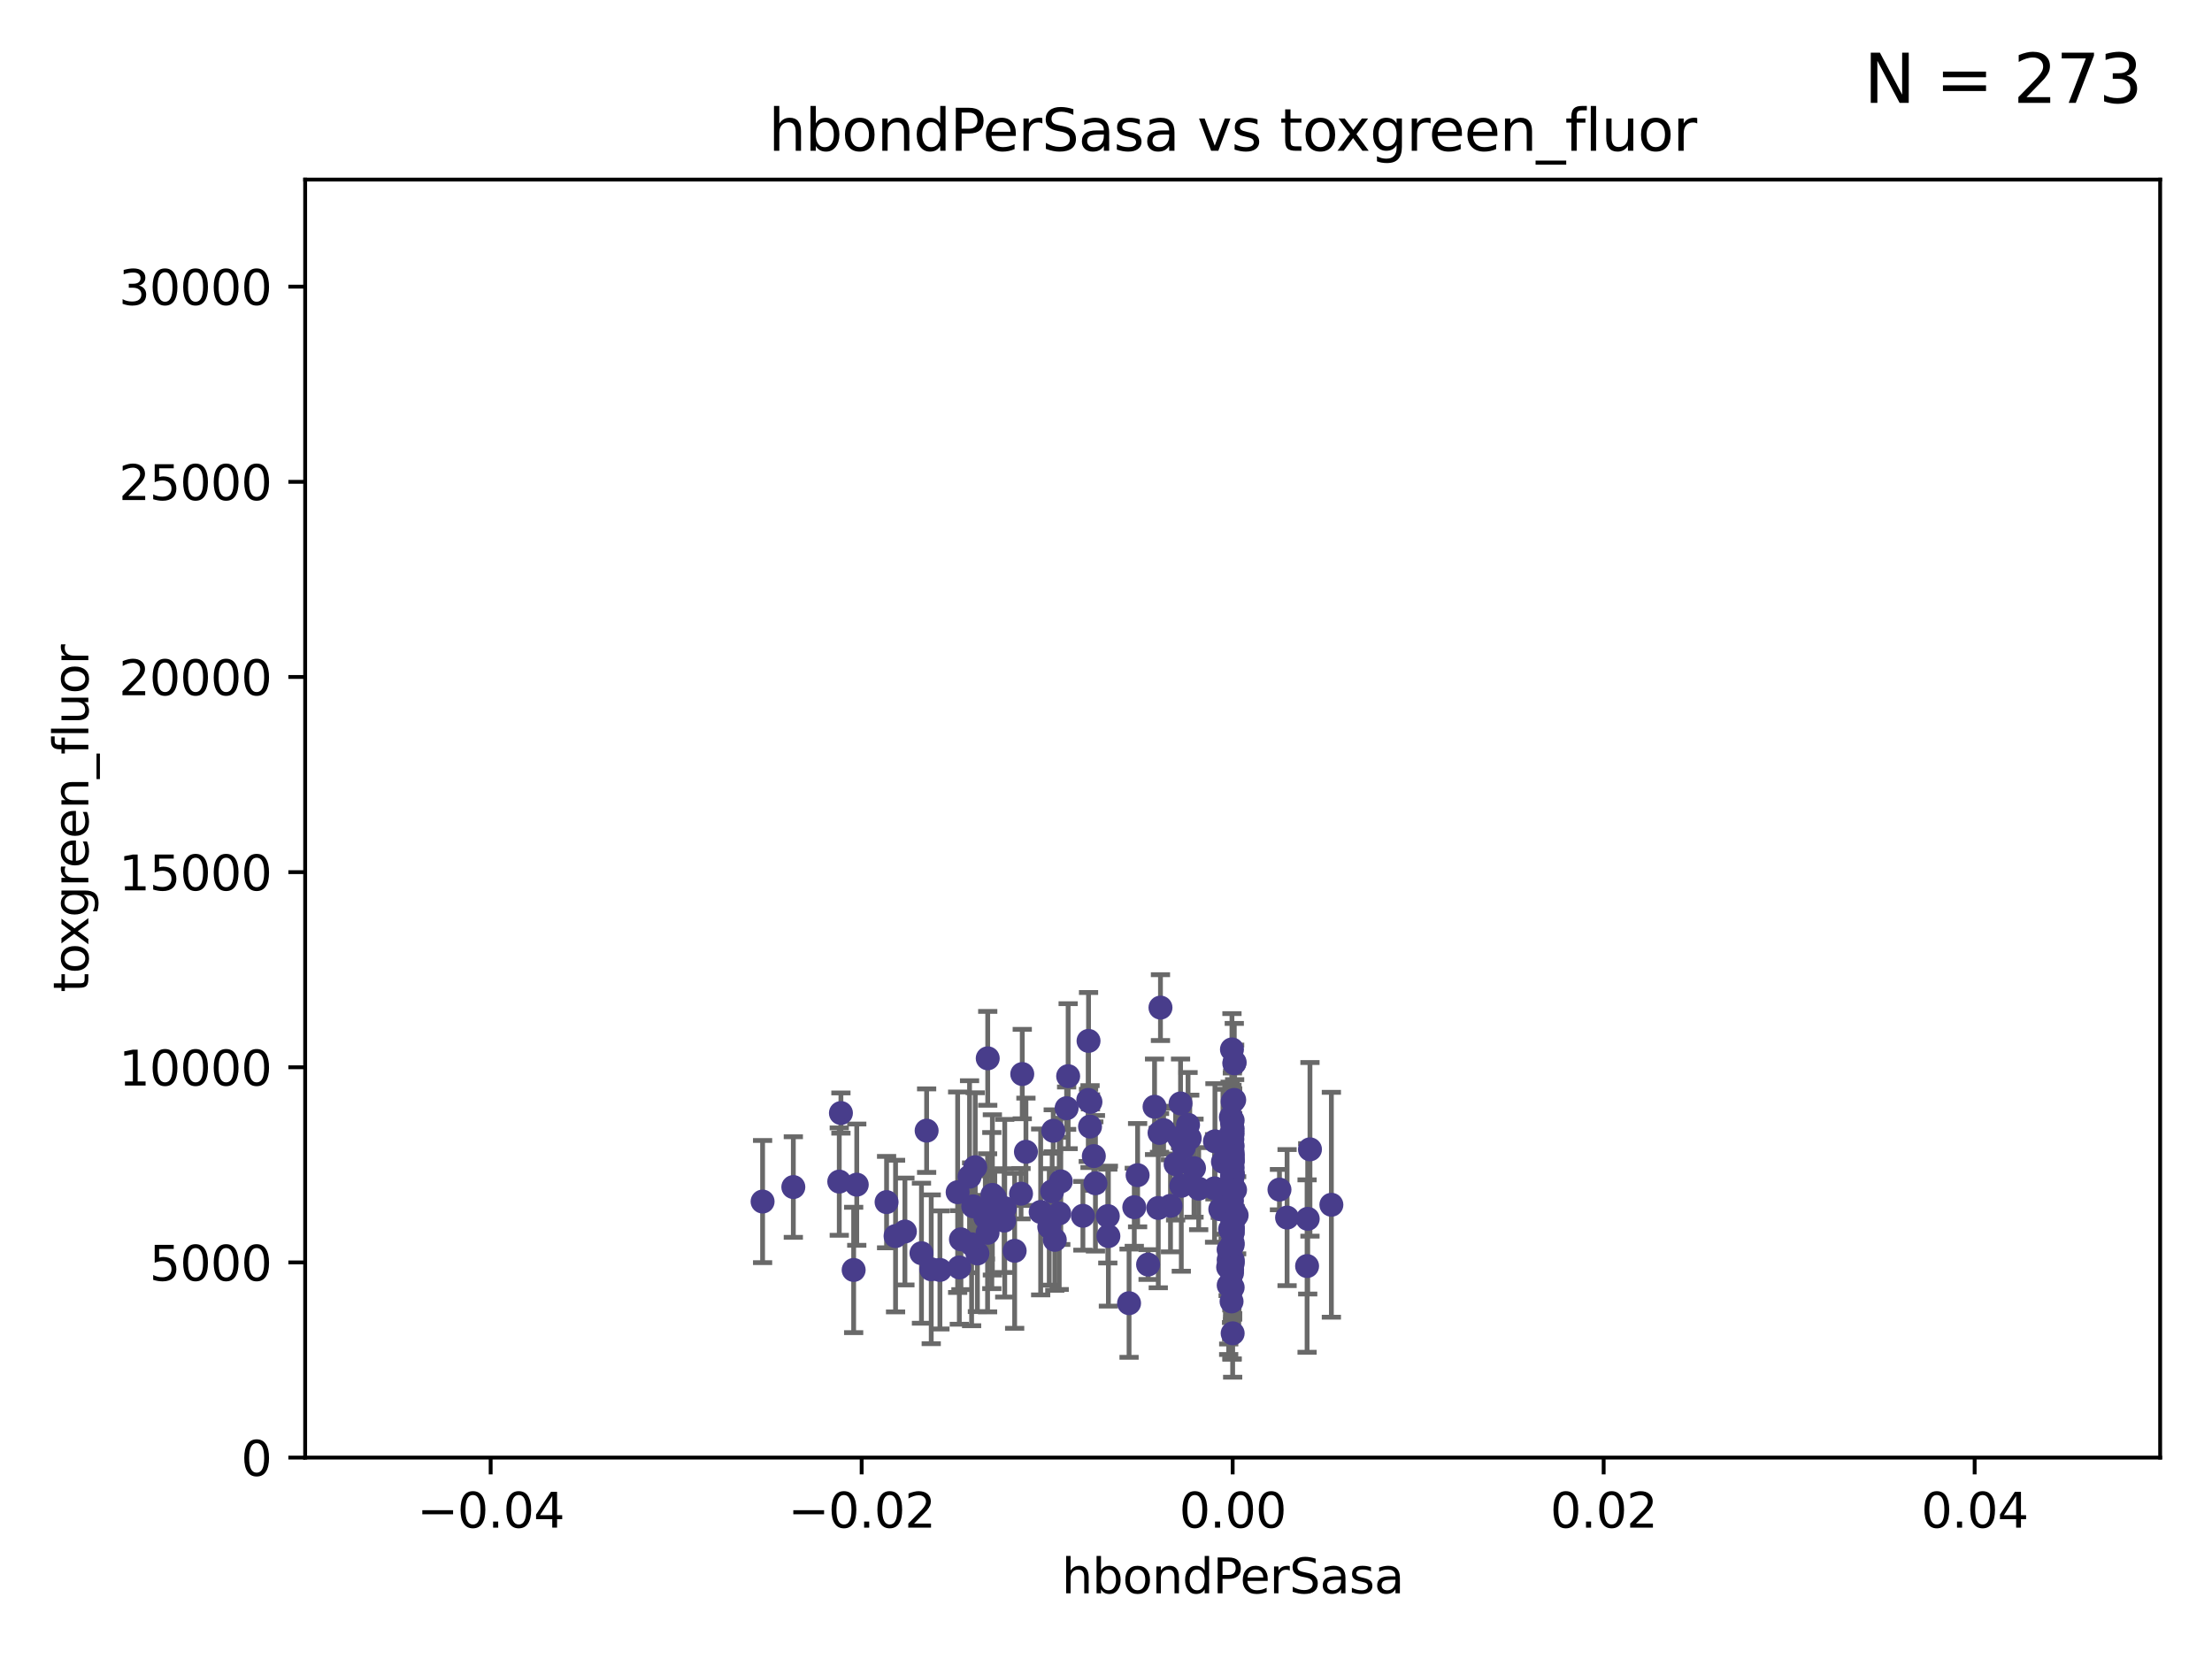 <?xml version="1.0" encoding="utf-8" standalone="no"?>
<!DOCTYPE svg PUBLIC "-//W3C//DTD SVG 1.1//EN"
  "http://www.w3.org/Graphics/SVG/1.1/DTD/svg11.dtd">
<svg xmlns:xlink="http://www.w3.org/1999/xlink" width="460.8pt" height="345.6pt" viewBox="0 0 460.8 345.6" xmlns="http://www.w3.org/2000/svg" version="1.1">
 <defs>
  <style type="text/css">*{stroke-linejoin: round; stroke-linecap: butt}</style>
 </defs>
 <g id="figure_1">
  <g id="patch_1">
   <path d="M 0 345.6 
L 460.8 345.6 
L 460.8 0 
L 0 0 
z
" style="fill: #ffffff"/>
  </g>
  <g id="axes_1">
   <g id="patch_2">
    <path d="M 63.571 303.64 
L 450 303.64 
L 450 37.411 
L 63.571 37.411 
z
" style="fill: #ffffff"/>
   </g>
   <g id="PathCollection_1">
    <defs>
     <path id="m31fd862204" d="M 0 1.118 
C 0.297 1.118 0.581 1 0.791 0.791 
C 1 0.581 1.118 0.297 1.118 0 
C 1.118 -0.297 1 -0.581 0.791 -0.791 
C 0.581 -1 0.297 -1.118 0 -1.118 
C -0.297 -1.118 -0.581 -1 -0.791 -0.791 
C -1 -0.581 -1.118 -0.297 -1.118 0 
C -1.118 0.297 -1 0.581 -0.791 0.791 
C -0.581 1 -0.297 1.118 0 1.118 
z
" style="stroke: #483d8b"/>
    </defs>
    <g clip-path="url(#p1691b2a99a)">
     <use xlink:href="#m31fd862204" x="165.265" y="247.285" style="fill: #483d8b; stroke: #483d8b"/>
     <use xlink:href="#m31fd862204" x="199.496" y="248.361" style="fill: #483d8b; stroke: #483d8b"/>
     <use xlink:href="#m31fd862204" x="184.691" y="250.42" style="fill: #483d8b; stroke: #483d8b"/>
     <use xlink:href="#m31fd862204" x="241.29" y="251.642" style="fill: #483d8b; stroke: #483d8b"/>
     <use xlink:href="#m31fd862204" x="175.18" y="231.869" style="fill: #483d8b; stroke: #483d8b"/>
     <use xlink:href="#m31fd862204" x="220.981" y="246.102" style="fill: #483d8b; stroke: #483d8b"/>
     <use xlink:href="#m31fd862204" x="202.745" y="251.3" style="fill: #483d8b; stroke: #483d8b"/>
     <use xlink:href="#m31fd862204" x="211.371" y="260.567" style="fill: #483d8b; stroke: #483d8b"/>
     <use xlink:href="#m31fd862204" x="268.123" y="253.646" style="fill: #483d8b; stroke: #483d8b"/>
     <use xlink:href="#m31fd862204" x="256.786" y="241.661" style="fill: #483d8b; stroke: #483d8b"/>
     <use xlink:href="#m31fd862204" x="205.731" y="256.819" style="fill: #483d8b; stroke: #483d8b"/>
     <use xlink:href="#m31fd862204" x="174.834" y="246.147" style="fill: #483d8b; stroke: #483d8b"/>
     <use xlink:href="#m31fd862204" x="256.786" y="255.897" style="fill: #483d8b; stroke: #483d8b"/>
     <use xlink:href="#m31fd862204" x="207.235" y="249.468" style="fill: #483d8b; stroke: #483d8b"/>
     <use xlink:href="#m31fd862204" x="177.832" y="264.555" style="fill: #483d8b; stroke: #483d8b"/>
     <use xlink:href="#m31fd862204" x="272.29" y="263.743" style="fill: #483d8b; stroke: #483d8b"/>
     <use xlink:href="#m31fd862204" x="241.554" y="236.008" style="fill: #483d8b; stroke: #483d8b"/>
     <use xlink:href="#m31fd862204" x="247.493" y="234.322" style="fill: #483d8b; stroke: #483d8b"/>
     <use xlink:href="#m31fd862204" x="178.479" y="246.788" style="fill: #483d8b; stroke: #483d8b"/>
     <use xlink:href="#m31fd862204" x="256.217" y="249.605" style="fill: #483d8b; stroke: #483d8b"/>
     <use xlink:href="#m31fd862204" x="222.515" y="224.187" style="fill: #483d8b; stroke: #483d8b"/>
     <use xlink:href="#m31fd862204" x="272.421" y="253.904" style="fill: #483d8b; stroke: #483d8b"/>
     <use xlink:href="#m31fd862204" x="256.669" y="264.46" style="fill: #483d8b; stroke: #483d8b"/>
     <use xlink:href="#m31fd862204" x="256.786" y="233.412" style="fill: #483d8b; stroke: #483d8b"/>
     <use xlink:href="#m31fd862204" x="205.762" y="220.468" style="fill: #483d8b; stroke: #483d8b"/>
     <use xlink:href="#m31fd862204" x="256.786" y="240.707" style="fill: #483d8b; stroke: #483d8b"/>
     <use xlink:href="#m31fd862204" x="256.255" y="256.091" style="fill: #483d8b; stroke: #483d8b"/>
     <use xlink:href="#m31fd862204" x="256.647" y="265.203" style="fill: #483d8b; stroke: #483d8b"/>
     <use xlink:href="#m31fd862204" x="277.35" y="250.974" style="fill: #483d8b; stroke: #483d8b"/>
     <use xlink:href="#m31fd862204" x="227.864" y="240.835" style="fill: #483d8b; stroke: #483d8b"/>
     <use xlink:href="#m31fd862204" x="256.656" y="244.972" style="fill: #483d8b; stroke: #483d8b"/>
     <use xlink:href="#m31fd862204" x="193.993" y="264.416" style="fill: #483d8b; stroke: #483d8b"/>
     <use xlink:href="#m31fd862204" x="249.708" y="247.618" style="fill: #483d8b; stroke: #483d8b"/>
     <use xlink:href="#m31fd862204" x="205.261" y="253.562" style="fill: #483d8b; stroke: #483d8b"/>
     <use xlink:href="#m31fd862204" x="209.304" y="251.695" style="fill: #483d8b; stroke: #483d8b"/>
     <use xlink:href="#m31fd862204" x="256.258" y="236.574" style="fill: #483d8b; stroke: #483d8b"/>
     <use xlink:href="#m31fd862204" x="199.845" y="264.033" style="fill: #483d8b; stroke: #483d8b"/>
     <use xlink:href="#m31fd862204" x="255.844" y="263.976" style="fill: #483d8b; stroke: #483d8b"/>
     <use xlink:href="#m31fd862204" x="255.955" y="262.448" style="fill: #483d8b; stroke: #483d8b"/>
     <use xlink:href="#m31fd862204" x="230.898" y="257.506" style="fill: #483d8b; stroke: #483d8b"/>
     <use xlink:href="#m31fd862204" x="216.791" y="252.473" style="fill: #483d8b; stroke: #483d8b"/>
     <use xlink:href="#m31fd862204" x="256.584" y="263.343" style="fill: #483d8b; stroke: #483d8b"/>
     <use xlink:href="#m31fd862204" x="255.962" y="267.739" style="fill: #483d8b; stroke: #483d8b"/>
     <use xlink:href="#m31fd862204" x="256.786" y="258.907" style="fill: #483d8b; stroke: #483d8b"/>
     <use xlink:href="#m31fd862204" x="206.616" y="252.182" style="fill: #483d8b; stroke: #483d8b"/>
     <use xlink:href="#m31fd862204" x="203.609" y="261.119" style="fill: #483d8b; stroke: #483d8b"/>
     <use xlink:href="#m31fd862204" x="219.186" y="248.169" style="fill: #483d8b; stroke: #483d8b"/>
     <use xlink:href="#m31fd862204" x="220.655" y="252.773" style="fill: #483d8b; stroke: #483d8b"/>
     <use xlink:href="#m31fd862204" x="256.417" y="232.719" style="fill: #483d8b; stroke: #483d8b"/>
     <use xlink:href="#m31fd862204" x="256.786" y="236.142" style="fill: #483d8b; stroke: #483d8b"/>
     <use xlink:href="#m31fd862204" x="245.931" y="229.871" style="fill: #483d8b; stroke: #483d8b"/>
     <use xlink:href="#m31fd862204" x="256.65" y="233.896" style="fill: #483d8b; stroke: #483d8b"/>
     <use xlink:href="#m31fd862204" x="225.588" y="253.273" style="fill: #483d8b; stroke: #483d8b"/>
     <use xlink:href="#m31fd862204" x="256.786" y="247.086" style="fill: #483d8b; stroke: #483d8b"/>
     <use xlink:href="#m31fd862204" x="203.159" y="243.152" style="fill: #483d8b; stroke: #483d8b"/>
     <use xlink:href="#m31fd862204" x="257.196" y="253.736" style="fill: #483d8b; stroke: #483d8b"/>
     <use xlink:href="#m31fd862204" x="254.764" y="242.015" style="fill: #483d8b; stroke: #483d8b"/>
     <use xlink:href="#m31fd862204" x="228.201" y="246.499" style="fill: #483d8b; stroke: #483d8b"/>
     <use xlink:href="#m31fd862204" x="256.786" y="268.192" style="fill: #483d8b; stroke: #483d8b"/>
     <use xlink:href="#m31fd862204" x="256.653" y="242.634" style="fill: #483d8b; stroke: #483d8b"/>
     <use xlink:href="#m31fd862204" x="212.955" y="223.744" style="fill: #483d8b; stroke: #483d8b"/>
     <use xlink:href="#m31fd862204" x="191.958" y="261.065" style="fill: #483d8b; stroke: #483d8b"/>
     <use xlink:href="#m31fd862204" x="219.407" y="235.562" style="fill: #483d8b; stroke: #483d8b"/>
     <use xlink:href="#m31fd862204" x="226.763" y="216.838" style="fill: #483d8b; stroke: #483d8b"/>
     <use xlink:href="#m31fd862204" x="256.786" y="244.804" style="fill: #483d8b; stroke: #483d8b"/>
     <use xlink:href="#m31fd862204" x="213.721" y="239.939" style="fill: #483d8b; stroke: #483d8b"/>
     <use xlink:href="#m31fd862204" x="239.169" y="263.43" style="fill: #483d8b; stroke: #483d8b"/>
     <use xlink:href="#m31fd862204" x="256.786" y="259.34" style="fill: #483d8b; stroke: #483d8b"/>
     <use xlink:href="#m31fd862204" x="245.661" y="237.062" style="fill: #483d8b; stroke: #483d8b"/>
     <use xlink:href="#m31fd862204" x="257.198" y="221.298" style="fill: #483d8b; stroke: #483d8b"/>
     <use xlink:href="#m31fd862204" x="236.293" y="251.486" style="fill: #483d8b; stroke: #483d8b"/>
     <use xlink:href="#m31fd862204" x="272.89" y="239.428" style="fill: #483d8b; stroke: #483d8b"/>
     <use xlink:href="#m31fd862204" x="257.614" y="253.158" style="fill: #483d8b; stroke: #483d8b"/>
     <use xlink:href="#m31fd862204" x="240.515" y="230.561" style="fill: #483d8b; stroke: #483d8b"/>
     <use xlink:href="#m31fd862204" x="227.161" y="229.541" style="fill: #483d8b; stroke: #483d8b"/>
     <use xlink:href="#m31fd862204" x="201.975" y="245.133" style="fill: #483d8b; stroke: #483d8b"/>
     <use xlink:href="#m31fd862204" x="256.786" y="262.511" style="fill: #483d8b; stroke: #483d8b"/>
     <use xlink:href="#m31fd862204" x="188.51" y="256.548" style="fill: #483d8b; stroke: #483d8b"/>
     <use xlink:href="#m31fd862204" x="256.786" y="240.025" style="fill: #483d8b; stroke: #483d8b"/>
     <use xlink:href="#m31fd862204" x="248.733" y="243.346" style="fill: #483d8b; stroke: #483d8b"/>
     <use xlink:href="#m31fd862204" x="257.123" y="221.507" style="fill: #483d8b; stroke: #483d8b"/>
     <use xlink:href="#m31fd862204" x="209.186" y="254.279" style="fill: #483d8b; stroke: #483d8b"/>
     <use xlink:href="#m31fd862204" x="256.723" y="237.308" style="fill: #483d8b; stroke: #483d8b"/>
     <use xlink:href="#m31fd862204" x="242.397" y="235.425" style="fill: #483d8b; stroke: #483d8b"/>
     <use xlink:href="#m31fd862204" x="218.581" y="255.584" style="fill: #483d8b; stroke: #483d8b"/>
     <use xlink:href="#m31fd862204" x="256.786" y="256.003" style="fill: #483d8b; stroke: #483d8b"/>
     <use xlink:href="#m31fd862204" x="256.786" y="263.232" style="fill: #483d8b; stroke: #483d8b"/>
     <use xlink:href="#m31fd862204" x="227.073" y="234.685" style="fill: #483d8b; stroke: #483d8b"/>
     <use xlink:href="#m31fd862204" x="206.729" y="248.919" style="fill: #483d8b; stroke: #483d8b"/>
     <use xlink:href="#m31fd862204" x="253.096" y="237.76" style="fill: #483d8b; stroke: #483d8b"/>
     <use xlink:href="#m31fd862204" x="256.786" y="229.495" style="fill: #483d8b; stroke: #483d8b"/>
     <use xlink:href="#m31fd862204" x="256.786" y="244.442" style="fill: #483d8b; stroke: #483d8b"/>
     <use xlink:href="#m31fd862204" x="241.747" y="209.902" style="fill: #483d8b; stroke: #483d8b"/>
     <use xlink:href="#m31fd862204" x="212.7" y="248.668" style="fill: #483d8b; stroke: #483d8b"/>
     <use xlink:href="#m31fd862204" x="195.804" y="264.548" style="fill: #483d8b; stroke: #483d8b"/>
     <use xlink:href="#m31fd862204" x="256.786" y="256.804" style="fill: #483d8b; stroke: #483d8b"/>
     <use xlink:href="#m31fd862204" x="256.638" y="250.147" style="fill: #483d8b; stroke: #483d8b"/>
     <use xlink:href="#m31fd862204" x="256.62" y="253.703" style="fill: #483d8b; stroke: #483d8b"/>
     <use xlink:href="#m31fd862204" x="226.708" y="229.137" style="fill: #483d8b; stroke: #483d8b"/>
     <use xlink:href="#m31fd862204" x="266.536" y="247.816" style="fill: #483d8b; stroke: #483d8b"/>
     <use xlink:href="#m31fd862204" x="256.786" y="242.024" style="fill: #483d8b; stroke: #483d8b"/>
     <use xlink:href="#m31fd862204" x="202.405" y="259.208" style="fill: #483d8b; stroke: #483d8b"/>
     <use xlink:href="#m31fd862204" x="200.181" y="258.174" style="fill: #483d8b; stroke: #483d8b"/>
     <use xlink:href="#m31fd862204" x="193.034" y="235.535" style="fill: #483d8b; stroke: #483d8b"/>
     <use xlink:href="#m31fd862204" x="253.019" y="247.556" style="fill: #483d8b; stroke: #483d8b"/>
     <use xlink:href="#m31fd862204" x="256.786" y="277.753" style="fill: #483d8b; stroke: #483d8b"/>
     <use xlink:href="#m31fd862204" x="256.786" y="244.905" style="fill: #483d8b; stroke: #483d8b"/>
     <use xlink:href="#m31fd862204" x="246.614" y="239.034" style="fill: #483d8b; stroke: #483d8b"/>
     <use xlink:href="#m31fd862204" x="158.862" y="250.304" style="fill: #483d8b; stroke: #483d8b"/>
     <use xlink:href="#m31fd862204" x="256.786" y="262.848" style="fill: #483d8b; stroke: #483d8b"/>
     <use xlink:href="#m31fd862204" x="256.786" y="248.38" style="fill: #483d8b; stroke: #483d8b"/>
     <use xlink:href="#m31fd862204" x="230.777" y="253.337" style="fill: #483d8b; stroke: #483d8b"/>
     <use xlink:href="#m31fd862204" x="255.943" y="260.299" style="fill: #483d8b; stroke: #483d8b"/>
     <use xlink:href="#m31fd862204" x="254.208" y="251.904" style="fill: #483d8b; stroke: #483d8b"/>
     <use xlink:href="#m31fd862204" x="256.786" y="247.067" style="fill: #483d8b; stroke: #483d8b"/>
     <use xlink:href="#m31fd862204" x="247.846" y="237.103" style="fill: #483d8b; stroke: #483d8b"/>
     <use xlink:href="#m31fd862204" x="243.838" y="251.198" style="fill: #483d8b; stroke: #483d8b"/>
     <use xlink:href="#m31fd862204" x="246.085" y="247.032" style="fill: #483d8b; stroke: #483d8b"/>
     <use xlink:href="#m31fd862204" x="222.196" y="230.856" style="fill: #483d8b; stroke: #483d8b"/>
     <use xlink:href="#m31fd862204" x="219.733" y="258.282" style="fill: #483d8b; stroke: #483d8b"/>
     <use xlink:href="#m31fd862204" x="256.786" y="246.97" style="fill: #483d8b; stroke: #483d8b"/>
     <use xlink:href="#m31fd862204" x="235.204" y="271.479" style="fill: #483d8b; stroke: #483d8b"/>
     <use xlink:href="#m31fd862204" x="256.786" y="238.713" style="fill: #483d8b; stroke: #483d8b"/>
     <use xlink:href="#m31fd862204" x="256.786" y="235.15" style="fill: #483d8b; stroke: #483d8b"/>
     <use xlink:href="#m31fd862204" x="256.786" y="256.752" style="fill: #483d8b; stroke: #483d8b"/>
     <use xlink:href="#m31fd862204" x="244.901" y="242.515" style="fill: #483d8b; stroke: #483d8b"/>
     <use xlink:href="#m31fd862204" x="236.985" y="244.809" style="fill: #483d8b; stroke: #483d8b"/>
     <use xlink:href="#m31fd862204" x="256.786" y="255.556" style="fill: #483d8b; stroke: #483d8b"/>
     <use xlink:href="#m31fd862204" x="256.786" y="243.27" style="fill: #483d8b; stroke: #483d8b"/>
     <use xlink:href="#m31fd862204" x="257.096" y="252.284" style="fill: #483d8b; stroke: #483d8b"/>
     <use xlink:href="#m31fd862204" x="256.786" y="254.065" style="fill: #483d8b; stroke: #483d8b"/>
     <use xlink:href="#m31fd862204" x="256.639" y="218.611" style="fill: #483d8b; stroke: #483d8b"/>
     <use xlink:href="#m31fd862204" x="256.588" y="251.874" style="fill: #483d8b; stroke: #483d8b"/>
     <use xlink:href="#m31fd862204" x="257.104" y="229.134" style="fill: #483d8b; stroke: #483d8b"/>
     <use xlink:href="#m31fd862204" x="257.287" y="247.873" style="fill: #483d8b; stroke: #483d8b"/>
     <use xlink:href="#m31fd862204" x="256.557" y="271.113" style="fill: #483d8b; stroke: #483d8b"/>
     <use xlink:href="#m31fd862204" x="186.562" y="257.494" style="fill: #483d8b; stroke: #483d8b"/>
     <use xlink:href="#m31fd862204" x="256.786" y="240.879" style="fill: #483d8b; stroke: #483d8b"/>
     <use xlink:href="#m31fd862204" x="256.786" y="241.764" style="fill: #483d8b; stroke: #483d8b"/>
     <use xlink:href="#m31fd862204" x="256.786" y="248.006" style="fill: #483d8b; stroke: #483d8b"/>
    </g>
   </g>
   <g id="matplotlib.axis_1">
    <g id="xtick_1">
     <g id="line2d_1">
      <defs>
       <path id="me49b533b4a" d="M 0 0 
L 0 3.5 
" style="stroke: #000000; stroke-width: 0.8"/>
      </defs>
      <g>
       <use xlink:href="#me49b533b4a" x="102.214" y="303.64" style="stroke: #000000; stroke-width: 0.8"/>
      </g>
     </g>
     <g id="text_1">
      <!-- −0.04 -->
      <g transform="translate(86.891 318.238)scale(0.1 -0.1)">
       <defs>
        <path id="DejaVuSans-2212" d="M 678 2272 
L 4684 2272 
L 4684 1741 
L 678 1741 
L 678 2272 
z
" transform="scale(0.016)"/>
        <path id="DejaVuSans-30" d="M 2034 4250 
Q 1547 4250 1301 3770 
Q 1056 3291 1056 2328 
Q 1056 1369 1301 889 
Q 1547 409 2034 409 
Q 2525 409 2770 889 
Q 3016 1369 3016 2328 
Q 3016 3291 2770 3770 
Q 2525 4250 2034 4250 
z
M 2034 4750 
Q 2819 4750 3233 4129 
Q 3647 3509 3647 2328 
Q 3647 1150 3233 529 
Q 2819 -91 2034 -91 
Q 1250 -91 836 529 
Q 422 1150 422 2328 
Q 422 3509 836 4129 
Q 1250 4750 2034 4750 
z
" transform="scale(0.016)"/>
        <path id="DejaVuSans-2e" d="M 684 794 
L 1344 794 
L 1344 0 
L 684 0 
L 684 794 
z
" transform="scale(0.016)"/>
        <path id="DejaVuSans-34" d="M 2419 4116 
L 825 1625 
L 2419 1625 
L 2419 4116 
z
M 2253 4666 
L 3047 4666 
L 3047 1625 
L 3713 1625 
L 3713 1100 
L 3047 1100 
L 3047 0 
L 2419 0 
L 2419 1100 
L 313 1100 
L 313 1709 
L 2253 4666 
z
" transform="scale(0.016)"/>
       </defs>
       <use xlink:href="#DejaVuSans-2212"/>
       <use xlink:href="#DejaVuSans-30" x="83.789"/>
       <use xlink:href="#DejaVuSans-2e" x="147.412"/>
       <use xlink:href="#DejaVuSans-30" x="179.199"/>
       <use xlink:href="#DejaVuSans-34" x="242.822"/>
      </g>
     </g>
    </g>
    <g id="xtick_2">
     <g id="line2d_2">
      <g>
       <use xlink:href="#me49b533b4a" x="179.5" y="303.64" style="stroke: #000000; stroke-width: 0.8"/>
      </g>
     </g>
     <g id="text_2">
      <!-- −0.02 -->
      <g transform="translate(164.177 318.238)scale(0.1 -0.1)">
       <defs>
        <path id="DejaVuSans-32" d="M 1228 531 
L 3431 531 
L 3431 0 
L 469 0 
L 469 531 
Q 828 903 1448 1529 
Q 2069 2156 2228 2338 
Q 2531 2678 2651 2914 
Q 2772 3150 2772 3378 
Q 2772 3750 2511 3984 
Q 2250 4219 1831 4219 
Q 1534 4219 1204 4116 
Q 875 4013 500 3803 
L 500 4441 
Q 881 4594 1212 4672 
Q 1544 4750 1819 4750 
Q 2544 4750 2975 4387 
Q 3406 4025 3406 3419 
Q 3406 3131 3298 2873 
Q 3191 2616 2906 2266 
Q 2828 2175 2409 1742 
Q 1991 1309 1228 531 
z
" transform="scale(0.016)"/>
       </defs>
       <use xlink:href="#DejaVuSans-2212"/>
       <use xlink:href="#DejaVuSans-30" x="83.789"/>
       <use xlink:href="#DejaVuSans-2e" x="147.412"/>
       <use xlink:href="#DejaVuSans-30" x="179.199"/>
       <use xlink:href="#DejaVuSans-32" x="242.822"/>
      </g>
     </g>
    </g>
    <g id="xtick_3">
     <g id="line2d_3">
      <g>
       <use xlink:href="#me49b533b4a" x="256.786" y="303.64" style="stroke: #000000; stroke-width: 0.8"/>
      </g>
     </g>
     <g id="text_3">
      <!-- 0.00 -->
      <g transform="translate(245.653 318.238)scale(0.1 -0.1)">
       <use xlink:href="#DejaVuSans-30"/>
       <use xlink:href="#DejaVuSans-2e" x="63.623"/>
       <use xlink:href="#DejaVuSans-30" x="95.41"/>
       <use xlink:href="#DejaVuSans-30" x="159.033"/>
      </g>
     </g>
    </g>
    <g id="xtick_4">
     <g id="line2d_4">
      <g>
       <use xlink:href="#me49b533b4a" x="334.071" y="303.64" style="stroke: #000000; stroke-width: 0.8"/>
      </g>
     </g>
     <g id="text_4">
      <!-- 0.02 -->
      <g transform="translate(322.939 318.238)scale(0.1 -0.1)">
       <use xlink:href="#DejaVuSans-30"/>
       <use xlink:href="#DejaVuSans-2e" x="63.623"/>
       <use xlink:href="#DejaVuSans-30" x="95.41"/>
       <use xlink:href="#DejaVuSans-32" x="159.033"/>
      </g>
     </g>
    </g>
    <g id="xtick_5">
     <g id="line2d_5">
      <g>
       <use xlink:href="#me49b533b4a" x="411.357" y="303.64" style="stroke: #000000; stroke-width: 0.8"/>
      </g>
     </g>
     <g id="text_5">
      <!-- 0.04 -->
      <g transform="translate(400.224 318.238)scale(0.1 -0.1)">
       <use xlink:href="#DejaVuSans-30"/>
       <use xlink:href="#DejaVuSans-2e" x="63.623"/>
       <use xlink:href="#DejaVuSans-30" x="95.41"/>
       <use xlink:href="#DejaVuSans-34" x="159.033"/>
      </g>
     </g>
    </g>
    <g id="text_6">
     <!-- hbondPerSasa -->
     <g transform="translate(221.168 331.917)scale(0.1 -0.1)">
      <defs>
       <path id="DejaVuSans-68" d="M 3513 2113 
L 3513 0 
L 2938 0 
L 2938 2094 
Q 2938 2591 2744 2837 
Q 2550 3084 2163 3084 
Q 1697 3084 1428 2787 
Q 1159 2491 1159 1978 
L 1159 0 
L 581 0 
L 581 4863 
L 1159 4863 
L 1159 2956 
Q 1366 3272 1645 3428 
Q 1925 3584 2291 3584 
Q 2894 3584 3203 3211 
Q 3513 2838 3513 2113 
z
" transform="scale(0.016)"/>
       <path id="DejaVuSans-62" d="M 3116 1747 
Q 3116 2381 2855 2742 
Q 2594 3103 2138 3103 
Q 1681 3103 1420 2742 
Q 1159 2381 1159 1747 
Q 1159 1113 1420 752 
Q 1681 391 2138 391 
Q 2594 391 2855 752 
Q 3116 1113 3116 1747 
z
M 1159 2969 
Q 1341 3281 1617 3432 
Q 1894 3584 2278 3584 
Q 2916 3584 3314 3078 
Q 3713 2572 3713 1747 
Q 3713 922 3314 415 
Q 2916 -91 2278 -91 
Q 1894 -91 1617 61 
Q 1341 213 1159 525 
L 1159 0 
L 581 0 
L 581 4863 
L 1159 4863 
L 1159 2969 
z
" transform="scale(0.016)"/>
       <path id="DejaVuSans-6f" d="M 1959 3097 
Q 1497 3097 1228 2736 
Q 959 2375 959 1747 
Q 959 1119 1226 758 
Q 1494 397 1959 397 
Q 2419 397 2687 759 
Q 2956 1122 2956 1747 
Q 2956 2369 2687 2733 
Q 2419 3097 1959 3097 
z
M 1959 3584 
Q 2709 3584 3137 3096 
Q 3566 2609 3566 1747 
Q 3566 888 3137 398 
Q 2709 -91 1959 -91 
Q 1206 -91 779 398 
Q 353 888 353 1747 
Q 353 2609 779 3096 
Q 1206 3584 1959 3584 
z
" transform="scale(0.016)"/>
       <path id="DejaVuSans-6e" d="M 3513 2113 
L 3513 0 
L 2938 0 
L 2938 2094 
Q 2938 2591 2744 2837 
Q 2550 3084 2163 3084 
Q 1697 3084 1428 2787 
Q 1159 2491 1159 1978 
L 1159 0 
L 581 0 
L 581 3500 
L 1159 3500 
L 1159 2956 
Q 1366 3272 1645 3428 
Q 1925 3584 2291 3584 
Q 2894 3584 3203 3211 
Q 3513 2838 3513 2113 
z
" transform="scale(0.016)"/>
       <path id="DejaVuSans-64" d="M 2906 2969 
L 2906 4863 
L 3481 4863 
L 3481 0 
L 2906 0 
L 2906 525 
Q 2725 213 2448 61 
Q 2172 -91 1784 -91 
Q 1150 -91 751 415 
Q 353 922 353 1747 
Q 353 2572 751 3078 
Q 1150 3584 1784 3584 
Q 2172 3584 2448 3432 
Q 2725 3281 2906 2969 
z
M 947 1747 
Q 947 1113 1208 752 
Q 1469 391 1925 391 
Q 2381 391 2643 752 
Q 2906 1113 2906 1747 
Q 2906 2381 2643 2742 
Q 2381 3103 1925 3103 
Q 1469 3103 1208 2742 
Q 947 2381 947 1747 
z
" transform="scale(0.016)"/>
       <path id="DejaVuSans-50" d="M 1259 4147 
L 1259 2394 
L 2053 2394 
Q 2494 2394 2734 2622 
Q 2975 2850 2975 3272 
Q 2975 3691 2734 3919 
Q 2494 4147 2053 4147 
L 1259 4147 
z
M 628 4666 
L 2053 4666 
Q 2838 4666 3239 4311 
Q 3641 3956 3641 3272 
Q 3641 2581 3239 2228 
Q 2838 1875 2053 1875 
L 1259 1875 
L 1259 0 
L 628 0 
L 628 4666 
z
" transform="scale(0.016)"/>
       <path id="DejaVuSans-65" d="M 3597 1894 
L 3597 1613 
L 953 1613 
Q 991 1019 1311 708 
Q 1631 397 2203 397 
Q 2534 397 2845 478 
Q 3156 559 3463 722 
L 3463 178 
Q 3153 47 2828 -22 
Q 2503 -91 2169 -91 
Q 1331 -91 842 396 
Q 353 884 353 1716 
Q 353 2575 817 3079 
Q 1281 3584 2069 3584 
Q 2775 3584 3186 3129 
Q 3597 2675 3597 1894 
z
M 3022 2063 
Q 3016 2534 2758 2815 
Q 2500 3097 2075 3097 
Q 1594 3097 1305 2825 
Q 1016 2553 972 2059 
L 3022 2063 
z
" transform="scale(0.016)"/>
       <path id="DejaVuSans-72" d="M 2631 2963 
Q 2534 3019 2420 3045 
Q 2306 3072 2169 3072 
Q 1681 3072 1420 2755 
Q 1159 2438 1159 1844 
L 1159 0 
L 581 0 
L 581 3500 
L 1159 3500 
L 1159 2956 
Q 1341 3275 1631 3429 
Q 1922 3584 2338 3584 
Q 2397 3584 2469 3576 
Q 2541 3569 2628 3553 
L 2631 2963 
z
" transform="scale(0.016)"/>
       <path id="DejaVuSans-53" d="M 3425 4513 
L 3425 3897 
Q 3066 4069 2747 4153 
Q 2428 4238 2131 4238 
Q 1616 4238 1336 4038 
Q 1056 3838 1056 3469 
Q 1056 3159 1242 3001 
Q 1428 2844 1947 2747 
L 2328 2669 
Q 3034 2534 3370 2195 
Q 3706 1856 3706 1288 
Q 3706 609 3251 259 
Q 2797 -91 1919 -91 
Q 1588 -91 1214 -16 
Q 841 59 441 206 
L 441 856 
Q 825 641 1194 531 
Q 1563 422 1919 422 
Q 2459 422 2753 634 
Q 3047 847 3047 1241 
Q 3047 1584 2836 1778 
Q 2625 1972 2144 2069 
L 1759 2144 
Q 1053 2284 737 2584 
Q 422 2884 422 3419 
Q 422 4038 858 4394 
Q 1294 4750 2059 4750 
Q 2388 4750 2728 4690 
Q 3069 4631 3425 4513 
z
" transform="scale(0.016)"/>
       <path id="DejaVuSans-61" d="M 2194 1759 
Q 1497 1759 1228 1600 
Q 959 1441 959 1056 
Q 959 750 1161 570 
Q 1363 391 1709 391 
Q 2188 391 2477 730 
Q 2766 1069 2766 1631 
L 2766 1759 
L 2194 1759 
z
M 3341 1997 
L 3341 0 
L 2766 0 
L 2766 531 
Q 2569 213 2275 61 
Q 1981 -91 1556 -91 
Q 1019 -91 701 211 
Q 384 513 384 1019 
Q 384 1609 779 1909 
Q 1175 2209 1959 2209 
L 2766 2209 
L 2766 2266 
Q 2766 2663 2505 2880 
Q 2244 3097 1772 3097 
Q 1472 3097 1187 3025 
Q 903 2953 641 2809 
L 641 3341 
Q 956 3463 1253 3523 
Q 1550 3584 1831 3584 
Q 2591 3584 2966 3190 
Q 3341 2797 3341 1997 
z
" transform="scale(0.016)"/>
       <path id="DejaVuSans-73" d="M 2834 3397 
L 2834 2853 
Q 2591 2978 2328 3040 
Q 2066 3103 1784 3103 
Q 1356 3103 1142 2972 
Q 928 2841 928 2578 
Q 928 2378 1081 2264 
Q 1234 2150 1697 2047 
L 1894 2003 
Q 2506 1872 2764 1633 
Q 3022 1394 3022 966 
Q 3022 478 2636 193 
Q 2250 -91 1575 -91 
Q 1294 -91 989 -36 
Q 684 19 347 128 
L 347 722 
Q 666 556 975 473 
Q 1284 391 1588 391 
Q 1994 391 2212 530 
Q 2431 669 2431 922 
Q 2431 1156 2273 1281 
Q 2116 1406 1581 1522 
L 1381 1569 
Q 847 1681 609 1914 
Q 372 2147 372 2553 
Q 372 3047 722 3315 
Q 1072 3584 1716 3584 
Q 2034 3584 2315 3537 
Q 2597 3491 2834 3397 
z
" transform="scale(0.016)"/>
      </defs>
      <use xlink:href="#DejaVuSans-68"/>
      <use xlink:href="#DejaVuSans-62" x="63.379"/>
      <use xlink:href="#DejaVuSans-6f" x="126.855"/>
      <use xlink:href="#DejaVuSans-6e" x="188.037"/>
      <use xlink:href="#DejaVuSans-64" x="251.416"/>
      <use xlink:href="#DejaVuSans-50" x="314.893"/>
      <use xlink:href="#DejaVuSans-65" x="371.57"/>
      <use xlink:href="#DejaVuSans-72" x="433.094"/>
      <use xlink:href="#DejaVuSans-53" x="474.207"/>
      <use xlink:href="#DejaVuSans-61" x="537.684"/>
      <use xlink:href="#DejaVuSans-73" x="598.963"/>
      <use xlink:href="#DejaVuSans-61" x="651.062"/>
     </g>
    </g>
   </g>
   <g id="matplotlib.axis_2">
    <g id="ytick_1">
     <g id="line2d_6">
      <defs>
       <path id="m54cb247891" d="M 0 0 
L -3.5 0 
" style="stroke: #000000; stroke-width: 0.8"/>
      </defs>
      <g>
       <use xlink:href="#m54cb247891" x="63.571" y="303.64" style="stroke: #000000; stroke-width: 0.8"/>
      </g>
     </g>
     <g id="text_7">
      <!-- 0 -->
      <g transform="translate(50.209 307.439)scale(0.1 -0.1)">
       <use xlink:href="#DejaVuSans-30"/>
      </g>
     </g>
    </g>
    <g id="ytick_2">
     <g id="line2d_7">
      <g>
       <use xlink:href="#m54cb247891" x="63.571" y="262.986" style="stroke: #000000; stroke-width: 0.8"/>
      </g>
     </g>
     <g id="text_8">
      <!-- 5000 -->
      <g transform="translate(31.121 266.786)scale(0.1 -0.1)">
       <defs>
        <path id="DejaVuSans-35" d="M 691 4666 
L 3169 4666 
L 3169 4134 
L 1269 4134 
L 1269 2991 
Q 1406 3038 1543 3061 
Q 1681 3084 1819 3084 
Q 2600 3084 3056 2656 
Q 3513 2228 3513 1497 
Q 3513 744 3044 326 
Q 2575 -91 1722 -91 
Q 1428 -91 1123 -41 
Q 819 9 494 109 
L 494 744 
Q 775 591 1075 516 
Q 1375 441 1709 441 
Q 2250 441 2565 725 
Q 2881 1009 2881 1497 
Q 2881 1984 2565 2268 
Q 2250 2553 1709 2553 
Q 1456 2553 1204 2497 
Q 953 2441 691 2322 
L 691 4666 
z
" transform="scale(0.016)"/>
       </defs>
       <use xlink:href="#DejaVuSans-35"/>
       <use xlink:href="#DejaVuSans-30" x="63.623"/>
       <use xlink:href="#DejaVuSans-30" x="127.246"/>
       <use xlink:href="#DejaVuSans-30" x="190.869"/>
      </g>
     </g>
    </g>
    <g id="ytick_3">
     <g id="line2d_8">
      <g>
       <use xlink:href="#m54cb247891" x="63.571" y="222.333" style="stroke: #000000; stroke-width: 0.8"/>
      </g>
     </g>
     <g id="text_9">
      <!-- 10000 -->
      <g transform="translate(24.759 226.132)scale(0.1 -0.1)">
       <defs>
        <path id="DejaVuSans-31" d="M 794 531 
L 1825 531 
L 1825 4091 
L 703 3866 
L 703 4441 
L 1819 4666 
L 2450 4666 
L 2450 531 
L 3481 531 
L 3481 0 
L 794 0 
L 794 531 
z
" transform="scale(0.016)"/>
       </defs>
       <use xlink:href="#DejaVuSans-31"/>
       <use xlink:href="#DejaVuSans-30" x="63.623"/>
       <use xlink:href="#DejaVuSans-30" x="127.246"/>
       <use xlink:href="#DejaVuSans-30" x="190.869"/>
       <use xlink:href="#DejaVuSans-30" x="254.492"/>
      </g>
     </g>
    </g>
    <g id="ytick_4">
     <g id="line2d_9">
      <g>
       <use xlink:href="#m54cb247891" x="63.571" y="181.679" style="stroke: #000000; stroke-width: 0.8"/>
      </g>
     </g>
     <g id="text_10">
      <!-- 15000 -->
      <g transform="translate(24.759 185.478)scale(0.1 -0.1)">
       <use xlink:href="#DejaVuSans-31"/>
       <use xlink:href="#DejaVuSans-35" x="63.623"/>
       <use xlink:href="#DejaVuSans-30" x="127.246"/>
       <use xlink:href="#DejaVuSans-30" x="190.869"/>
       <use xlink:href="#DejaVuSans-30" x="254.492"/>
      </g>
     </g>
    </g>
    <g id="ytick_5">
     <g id="line2d_10">
      <g>
       <use xlink:href="#m54cb247891" x="63.571" y="141.026" style="stroke: #000000; stroke-width: 0.8"/>
      </g>
     </g>
     <g id="text_11">
      <!-- 20000 -->
      <g transform="translate(24.759 144.825)scale(0.1 -0.1)">
       <use xlink:href="#DejaVuSans-32"/>
       <use xlink:href="#DejaVuSans-30" x="63.623"/>
       <use xlink:href="#DejaVuSans-30" x="127.246"/>
       <use xlink:href="#DejaVuSans-30" x="190.869"/>
       <use xlink:href="#DejaVuSans-30" x="254.492"/>
      </g>
     </g>
    </g>
    <g id="ytick_6">
     <g id="line2d_11">
      <g>
       <use xlink:href="#m54cb247891" x="63.571" y="100.372" style="stroke: #000000; stroke-width: 0.8"/>
      </g>
     </g>
     <g id="text_12">
      <!-- 25000 -->
      <g transform="translate(24.759 104.171)scale(0.1 -0.1)">
       <use xlink:href="#DejaVuSans-32"/>
       <use xlink:href="#DejaVuSans-35" x="63.623"/>
       <use xlink:href="#DejaVuSans-30" x="127.246"/>
       <use xlink:href="#DejaVuSans-30" x="190.869"/>
       <use xlink:href="#DejaVuSans-30" x="254.492"/>
      </g>
     </g>
    </g>
    <g id="ytick_7">
     <g id="line2d_12">
      <g>
       <use xlink:href="#m54cb247891" x="63.571" y="59.718" style="stroke: #000000; stroke-width: 0.8"/>
      </g>
     </g>
     <g id="text_13">
      <!-- 30000 -->
      <g transform="translate(24.759 63.518)scale(0.1 -0.1)">
       <defs>
        <path id="DejaVuSans-33" d="M 2597 2516 
Q 3050 2419 3304 2112 
Q 3559 1806 3559 1356 
Q 3559 666 3084 287 
Q 2609 -91 1734 -91 
Q 1441 -91 1130 -33 
Q 819 25 488 141 
L 488 750 
Q 750 597 1062 519 
Q 1375 441 1716 441 
Q 2309 441 2620 675 
Q 2931 909 2931 1356 
Q 2931 1769 2642 2001 
Q 2353 2234 1838 2234 
L 1294 2234 
L 1294 2753 
L 1863 2753 
Q 2328 2753 2575 2939 
Q 2822 3125 2822 3475 
Q 2822 3834 2567 4026 
Q 2313 4219 1838 4219 
Q 1578 4219 1281 4162 
Q 984 4106 628 3988 
L 628 4550 
Q 988 4650 1302 4700 
Q 1616 4750 1894 4750 
Q 2613 4750 3031 4423 
Q 3450 4097 3450 3541 
Q 3450 3153 3228 2886 
Q 3006 2619 2597 2516 
z
" transform="scale(0.016)"/>
       </defs>
       <use xlink:href="#DejaVuSans-33"/>
       <use xlink:href="#DejaVuSans-30" x="63.623"/>
       <use xlink:href="#DejaVuSans-30" x="127.246"/>
       <use xlink:href="#DejaVuSans-30" x="190.869"/>
       <use xlink:href="#DejaVuSans-30" x="254.492"/>
      </g>
     </g>
    </g>
    <g id="text_14">
     <!-- toxgreen_fluor -->
     <g transform="translate(18.401 206.72)rotate(-90)scale(0.1 -0.1)">
      <defs>
       <path id="DejaVuSans-74" d="M 1172 4494 
L 1172 3500 
L 2356 3500 
L 2356 3053 
L 1172 3053 
L 1172 1153 
Q 1172 725 1289 603 
Q 1406 481 1766 481 
L 2356 481 
L 2356 0 
L 1766 0 
Q 1100 0 847 248 
Q 594 497 594 1153 
L 594 3053 
L 172 3053 
L 172 3500 
L 594 3500 
L 594 4494 
L 1172 4494 
z
" transform="scale(0.016)"/>
       <path id="DejaVuSans-78" d="M 3513 3500 
L 2247 1797 
L 3578 0 
L 2900 0 
L 1881 1375 
L 863 0 
L 184 0 
L 1544 1831 
L 300 3500 
L 978 3500 
L 1906 2253 
L 2834 3500 
L 3513 3500 
z
" transform="scale(0.016)"/>
       <path id="DejaVuSans-67" d="M 2906 1791 
Q 2906 2416 2648 2759 
Q 2391 3103 1925 3103 
Q 1463 3103 1205 2759 
Q 947 2416 947 1791 
Q 947 1169 1205 825 
Q 1463 481 1925 481 
Q 2391 481 2648 825 
Q 2906 1169 2906 1791 
z
M 3481 434 
Q 3481 -459 3084 -895 
Q 2688 -1331 1869 -1331 
Q 1566 -1331 1297 -1286 
Q 1028 -1241 775 -1147 
L 775 -588 
Q 1028 -725 1275 -790 
Q 1522 -856 1778 -856 
Q 2344 -856 2625 -561 
Q 2906 -266 2906 331 
L 2906 616 
Q 2728 306 2450 153 
Q 2172 0 1784 0 
Q 1141 0 747 490 
Q 353 981 353 1791 
Q 353 2603 747 3093 
Q 1141 3584 1784 3584 
Q 2172 3584 2450 3431 
Q 2728 3278 2906 2969 
L 2906 3500 
L 3481 3500 
L 3481 434 
z
" transform="scale(0.016)"/>
       <path id="DejaVuSans-5f" d="M 3263 -1063 
L 3263 -1509 
L -63 -1509 
L -63 -1063 
L 3263 -1063 
z
" transform="scale(0.016)"/>
       <path id="DejaVuSans-66" d="M 2375 4863 
L 2375 4384 
L 1825 4384 
Q 1516 4384 1395 4259 
Q 1275 4134 1275 3809 
L 1275 3500 
L 2222 3500 
L 2222 3053 
L 1275 3053 
L 1275 0 
L 697 0 
L 697 3053 
L 147 3053 
L 147 3500 
L 697 3500 
L 697 3744 
Q 697 4328 969 4595 
Q 1241 4863 1831 4863 
L 2375 4863 
z
" transform="scale(0.016)"/>
       <path id="DejaVuSans-6c" d="M 603 4863 
L 1178 4863 
L 1178 0 
L 603 0 
L 603 4863 
z
" transform="scale(0.016)"/>
       <path id="DejaVuSans-75" d="M 544 1381 
L 544 3500 
L 1119 3500 
L 1119 1403 
Q 1119 906 1312 657 
Q 1506 409 1894 409 
Q 2359 409 2629 706 
Q 2900 1003 2900 1516 
L 2900 3500 
L 3475 3500 
L 3475 0 
L 2900 0 
L 2900 538 
Q 2691 219 2414 64 
Q 2138 -91 1772 -91 
Q 1169 -91 856 284 
Q 544 659 544 1381 
z
M 1991 3584 
L 1991 3584 
z
" transform="scale(0.016)"/>
      </defs>
      <use xlink:href="#DejaVuSans-74"/>
      <use xlink:href="#DejaVuSans-6f" x="39.209"/>
      <use xlink:href="#DejaVuSans-78" x="97.266"/>
      <use xlink:href="#DejaVuSans-67" x="156.445"/>
      <use xlink:href="#DejaVuSans-72" x="219.922"/>
      <use xlink:href="#DejaVuSans-65" x="258.785"/>
      <use xlink:href="#DejaVuSans-65" x="320.309"/>
      <use xlink:href="#DejaVuSans-6e" x="381.832"/>
      <use xlink:href="#DejaVuSans-5f" x="445.211"/>
      <use xlink:href="#DejaVuSans-66" x="495.211"/>
      <use xlink:href="#DejaVuSans-6c" x="530.416"/>
      <use xlink:href="#DejaVuSans-75" x="558.199"/>
      <use xlink:href="#DejaVuSans-6f" x="621.578"/>
      <use xlink:href="#DejaVuSans-72" x="682.76"/>
     </g>
    </g>
   </g>
   <g id="LineCollection_1">
    <path d="M 165.265 257.763 
L 165.265 236.807 
" clip-path="url(#p1691b2a99a)" style="fill: none; stroke: #696969"/>
    <path d="M 199.496 269.244 
L 199.496 227.479 
" clip-path="url(#p1691b2a99a)" style="fill: none; stroke: #696969"/>
    <path d="M 184.691 259.939 
L 184.691 240.902 
" clip-path="url(#p1691b2a99a)" style="fill: none; stroke: #696969"/>
    <path d="M 241.29 268.269 
L 241.29 235.016 
" clip-path="url(#p1691b2a99a)" style="fill: none; stroke: #696969"/>
    <path d="M 175.18 236.059 
L 175.18 227.679 
" clip-path="url(#p1691b2a99a)" style="fill: none; stroke: #696969"/>
    <path d="M 220.981 259.247 
L 220.981 232.956 
" clip-path="url(#p1691b2a99a)" style="fill: none; stroke: #696969"/>
    <path d="M 202.745 257.649 
L 202.745 244.951 
" clip-path="url(#p1691b2a99a)" style="fill: none; stroke: #696969"/>
    <path d="M 211.371 276.705 
L 211.371 244.429 
" clip-path="url(#p1691b2a99a)" style="fill: none; stroke: #696969"/>
    <path d="M 268.123 267.82 
L 268.123 239.472 
" clip-path="url(#p1691b2a99a)" style="fill: none; stroke: #696969"/>
    <path d="M 256.786 248.392 
L 256.786 234.929 
" clip-path="url(#p1691b2a99a)" style="fill: none; stroke: #696969"/>
    <path d="M 205.731 273.285 
L 205.731 240.354 
" clip-path="url(#p1691b2a99a)" style="fill: none; stroke: #696969"/>
    <path d="M 174.834 257.326 
L 174.834 234.968 
" clip-path="url(#p1691b2a99a)" style="fill: none; stroke: #696969"/>
    <path d="M 256.786 264.238 
L 256.786 247.557 
" clip-path="url(#p1691b2a99a)" style="fill: none; stroke: #696969"/>
    <path d="M 207.235 254.939 
L 207.235 243.997 
" clip-path="url(#p1691b2a99a)" style="fill: none; stroke: #696969"/>
    <path d="M 177.832 277.611 
L 177.832 251.498 
" clip-path="url(#p1691b2a99a)" style="fill: none; stroke: #696969"/>
    <path d="M 272.29 281.701 
L 272.29 245.785 
" clip-path="url(#p1691b2a99a)" style="fill: none; stroke: #696969"/>
    <path d="M 241.554 240.045 
L 241.554 231.971 
" clip-path="url(#p1691b2a99a)" style="fill: none; stroke: #696969"/>
    <path d="M 247.493 245.214 
L 247.493 223.43 
" clip-path="url(#p1691b2a99a)" style="fill: none; stroke: #696969"/>
    <path d="M 178.479 259.422 
L 178.479 234.155 
" clip-path="url(#p1691b2a99a)" style="fill: none; stroke: #696969"/>
    <path d="M 256.217 259.972 
L 256.217 239.238 
" clip-path="url(#p1691b2a99a)" style="fill: none; stroke: #696969"/>
    <path d="M 222.515 239.288 
L 222.515 209.086 
" clip-path="url(#p1691b2a99a)" style="fill: none; stroke: #696969"/>
    <path d="M 272.421 269.566 
L 272.421 238.241 
" clip-path="url(#p1691b2a99a)" style="fill: none; stroke: #696969"/>
    <path d="M 256.669 283.072 
L 256.669 245.849 
" clip-path="url(#p1691b2a99a)" style="fill: none; stroke: #696969"/>
    <path d="M 256.786 243.729 
L 256.786 223.095 
" clip-path="url(#p1691b2a99a)" style="fill: none; stroke: #696969"/>
    <path d="M 205.762 230.243 
L 205.762 210.693 
" clip-path="url(#p1691b2a99a)" style="fill: none; stroke: #696969"/>
    <path d="M 256.786 243.17 
L 256.786 238.244 
" clip-path="url(#p1691b2a99a)" style="fill: none; stroke: #696969"/>
    <path d="M 256.255 262.161 
L 256.255 250.02 
" clip-path="url(#p1691b2a99a)" style="fill: none; stroke: #696969"/>
    <path d="M 256.647 283.145 
L 256.647 247.261 
" clip-path="url(#p1691b2a99a)" style="fill: none; stroke: #696969"/>
    <path d="M 277.35 274.4 
L 277.35 227.548 
" clip-path="url(#p1691b2a99a)" style="fill: none; stroke: #696969"/>
    <path d="M 227.864 247.969 
L 227.864 233.701 
" clip-path="url(#p1691b2a99a)" style="fill: none; stroke: #696969"/>
    <path d="M 256.656 250.224 
L 256.656 239.72 
" clip-path="url(#p1691b2a99a)" style="fill: none; stroke: #696969"/>
    <path d="M 193.993 279.916 
L 193.993 248.917 
" clip-path="url(#p1691b2a99a)" style="fill: none; stroke: #696969"/>
    <path d="M 249.708 256.169 
L 249.708 239.068 
" clip-path="url(#p1691b2a99a)" style="fill: none; stroke: #696969"/>
    <path d="M 205.261 262.275 
L 205.261 244.848 
" clip-path="url(#p1691b2a99a)" style="fill: none; stroke: #696969"/>
    <path d="M 209.304 270.195 
L 209.304 233.195 
" clip-path="url(#p1691b2a99a)" style="fill: none; stroke: #696969"/>
    <path d="M 256.258 247.721 
L 256.258 225.428 
" clip-path="url(#p1691b2a99a)" style="fill: none; stroke: #696969"/>
    <path d="M 199.845 275.862 
L 199.845 252.205 
" clip-path="url(#p1691b2a99a)" style="fill: none; stroke: #696969"/>
    <path d="M 255.844 269.895 
L 255.844 258.058 
" clip-path="url(#p1691b2a99a)" style="fill: none; stroke: #696969"/>
    <path d="M 255.955 282.164 
L 255.955 242.732 
" clip-path="url(#p1691b2a99a)" style="fill: none; stroke: #696969"/>
    <path d="M 230.898 272.088 
L 230.898 242.925 
" clip-path="url(#p1691b2a99a)" style="fill: none; stroke: #696969"/>
    <path d="M 216.791 269.754 
L 216.791 235.191 
" clip-path="url(#p1691b2a99a)" style="fill: none; stroke: #696969"/>
    <path d="M 256.584 278.944 
L 256.584 247.742 
" clip-path="url(#p1691b2a99a)" style="fill: none; stroke: #696969"/>
    <path d="M 255.962 279.974 
L 255.962 255.504 
" clip-path="url(#p1691b2a99a)" style="fill: none; stroke: #696969"/>
    <path d="M 256.786 273.657 
L 256.786 244.157 
" clip-path="url(#p1691b2a99a)" style="fill: none; stroke: #696969"/>
    <path d="M 206.616 268.444 
L 206.616 235.921 
" clip-path="url(#p1691b2a99a)" style="fill: none; stroke: #696969"/>
    <path d="M 203.609 273.228 
L 203.609 249.01 
" clip-path="url(#p1691b2a99a)" style="fill: none; stroke: #696969"/>
    <path d="M 219.186 256.086 
L 219.186 240.252 
" clip-path="url(#p1691b2a99a)" style="fill: none; stroke: #696969"/>
    <path d="M 220.655 268.625 
L 220.655 236.92 
" clip-path="url(#p1691b2a99a)" style="fill: none; stroke: #696969"/>
    <path d="M 256.417 236.807 
L 256.417 228.63 
" clip-path="url(#p1691b2a99a)" style="fill: none; stroke: #696969"/>
    <path d="M 256.786 237.247 
L 256.786 235.038 
" clip-path="url(#p1691b2a99a)" style="fill: none; stroke: #696969"/>
    <path d="M 245.931 239.13 
L 245.931 220.611 
" clip-path="url(#p1691b2a99a)" style="fill: none; stroke: #696969"/>
    <path d="M 256.65 248.846 
L 256.65 218.946 
" clip-path="url(#p1691b2a99a)" style="fill: none; stroke: #696969"/>
    <path d="M 225.588 260.429 
L 225.588 246.118 
" clip-path="url(#p1691b2a99a)" style="fill: none; stroke: #696969"/>
    <path d="M 256.786 252.862 
L 256.786 241.31 
" clip-path="url(#p1691b2a99a)" style="fill: none; stroke: #696969"/>
    <path d="M 203.159 258.664 
L 203.159 227.641 
" clip-path="url(#p1691b2a99a)" style="fill: none; stroke: #696969"/>
    <path d="M 257.196 262.051 
L 257.196 245.421 
" clip-path="url(#p1691b2a99a)" style="fill: none; stroke: #696969"/>
    <path d="M 254.764 257.114 
L 254.764 226.916 
" clip-path="url(#p1691b2a99a)" style="fill: none; stroke: #696969"/>
    <path d="M 228.201 260.616 
L 228.201 232.382 
" clip-path="url(#p1691b2a99a)" style="fill: none; stroke: #696969"/>
    <path d="M 256.786 277.644 
L 256.786 258.741 
" clip-path="url(#p1691b2a99a)" style="fill: none; stroke: #696969"/>
    <path d="M 256.653 251.655 
L 256.653 233.612 
" clip-path="url(#p1691b2a99a)" style="fill: none; stroke: #696969"/>
    <path d="M 212.955 233.057 
L 212.955 214.431 
" clip-path="url(#p1691b2a99a)" style="fill: none; stroke: #696969"/>
    <path d="M 191.958 275.651 
L 191.958 246.48 
" clip-path="url(#p1691b2a99a)" style="fill: none; stroke: #696969"/>
    <path d="M 219.407 239.934 
L 219.407 231.189 
" clip-path="url(#p1691b2a99a)" style="fill: none; stroke: #696969"/>
    <path d="M 226.763 226.918 
L 226.763 206.758 
" clip-path="url(#p1691b2a99a)" style="fill: none; stroke: #696969"/>
    <path d="M 256.786 253.996 
L 256.786 235.612 
" clip-path="url(#p1691b2a99a)" style="fill: none; stroke: #696969"/>
    <path d="M 213.721 251.116 
L 213.721 228.762 
" clip-path="url(#p1691b2a99a)" style="fill: none; stroke: #696969"/>
    <path d="M 239.169 266.533 
L 239.169 260.326 
" clip-path="url(#p1691b2a99a)" style="fill: none; stroke: #696969"/>
    <path d="M 256.786 268.123 
L 256.786 250.558 
" clip-path="url(#p1691b2a99a)" style="fill: none; stroke: #696969"/>
    <path d="M 245.661 243.465 
L 245.661 230.659 
" clip-path="url(#p1691b2a99a)" style="fill: none; stroke: #696969"/>
    <path d="M 257.198 224.897 
L 257.198 217.7 
" clip-path="url(#p1691b2a99a)" style="fill: none; stroke: #696969"/>
    <path d="M 236.293 259.615 
L 236.293 243.357 
" clip-path="url(#p1691b2a99a)" style="fill: none; stroke: #696969"/>
    <path d="M 272.89 257.512 
L 272.89 221.343 
" clip-path="url(#p1691b2a99a)" style="fill: none; stroke: #696969"/>
    <path d="M 257.614 261.192 
L 257.614 245.123 
" clip-path="url(#p1691b2a99a)" style="fill: none; stroke: #696969"/>
    <path d="M 240.515 240.512 
L 240.515 220.609 
" clip-path="url(#p1691b2a99a)" style="fill: none; stroke: #696969"/>
    <path d="M 227.161 231.024 
L 227.161 228.057 
" clip-path="url(#p1691b2a99a)" style="fill: none; stroke: #696969"/>
    <path d="M 201.975 265.132 
L 201.975 225.135 
" clip-path="url(#p1691b2a99a)" style="fill: none; stroke: #696969"/>
    <path d="M 256.786 274.812 
L 256.786 250.209 
" clip-path="url(#p1691b2a99a)" style="fill: none; stroke: #696969"/>
    <path d="M 188.51 267.679 
L 188.51 245.416 
" clip-path="url(#p1691b2a99a)" style="fill: none; stroke: #696969"/>
    <path d="M 256.786 247.291 
L 256.786 232.758 
" clip-path="url(#p1691b2a99a)" style="fill: none; stroke: #696969"/>
    <path d="M 248.733 253.563 
L 248.733 233.129 
" clip-path="url(#p1691b2a99a)" style="fill: none; stroke: #696969"/>
    <path d="M 257.123 229.818 
L 257.123 213.195 
" clip-path="url(#p1691b2a99a)" style="fill: none; stroke: #696969"/>
    <path d="M 209.186 265.087 
L 209.186 243.472 
" clip-path="url(#p1691b2a99a)" style="fill: none; stroke: #696969"/>
    <path d="M 256.723 251.077 
L 256.723 223.539 
" clip-path="url(#p1691b2a99a)" style="fill: none; stroke: #696969"/>
    <path d="M 242.397 240.394 
L 242.397 230.455 
" clip-path="url(#p1691b2a99a)" style="fill: none; stroke: #696969"/>
    <path d="M 218.581 267.713 
L 218.581 243.454 
" clip-path="url(#p1691b2a99a)" style="fill: none; stroke: #696969"/>
    <path d="M 256.786 266.309 
L 256.786 245.696 
" clip-path="url(#p1691b2a99a)" style="fill: none; stroke: #696969"/>
    <path d="M 256.786 274.511 
L 256.786 251.953 
" clip-path="url(#p1691b2a99a)" style="fill: none; stroke: #696969"/>
    <path d="M 227.073 243.216 
L 227.073 226.154 
" clip-path="url(#p1691b2a99a)" style="fill: none; stroke: #696969"/>
    <path d="M 206.729 265.614 
L 206.729 232.224 
" clip-path="url(#p1691b2a99a)" style="fill: none; stroke: #696969"/>
    <path d="M 253.096 249.771 
L 253.096 225.749 
" clip-path="url(#p1691b2a99a)" style="fill: none; stroke: #696969"/>
    <path d="M 256.786 239.675 
L 256.786 219.315 
" clip-path="url(#p1691b2a99a)" style="fill: none; stroke: #696969"/>
    <path d="M 256.786 249.459 
L 256.786 239.424 
" clip-path="url(#p1691b2a99a)" style="fill: none; stroke: #696969"/>
    <path d="M 241.747 216.759 
L 241.747 203.045 
" clip-path="url(#p1691b2a99a)" style="fill: none; stroke: #696969"/>
    <path d="M 212.7 253.911 
L 212.7 243.425 
" clip-path="url(#p1691b2a99a)" style="fill: none; stroke: #696969"/>
    <path d="M 195.804 276.847 
L 195.804 252.248 
" clip-path="url(#p1691b2a99a)" style="fill: none; stroke: #696969"/>
    <path d="M 256.786 268.213 
L 256.786 245.394 
" clip-path="url(#p1691b2a99a)" style="fill: none; stroke: #696969"/>
    <path d="M 256.638 271.798 
L 256.638 228.497 
" clip-path="url(#p1691b2a99a)" style="fill: none; stroke: #696969"/>
    <path d="M 256.62 272.885 
L 256.62 234.52 
" clip-path="url(#p1691b2a99a)" style="fill: none; stroke: #696969"/>
    <path d="M 226.708 241.949 
L 226.708 216.326 
" clip-path="url(#p1691b2a99a)" style="fill: none; stroke: #696969"/>
    <path d="M 266.536 252.021 
L 266.536 243.612 
" clip-path="url(#p1691b2a99a)" style="fill: none; stroke: #696969"/>
    <path d="M 256.786 243.373 
L 256.786 240.674 
" clip-path="url(#p1691b2a99a)" style="fill: none; stroke: #696969"/>
    <path d="M 202.405 276.173 
L 202.405 242.243 
" clip-path="url(#p1691b2a99a)" style="fill: none; stroke: #696969"/>
    <path d="M 200.181 268.646 
L 200.181 247.701 
" clip-path="url(#p1691b2a99a)" style="fill: none; stroke: #696969"/>
    <path d="M 193.034 244.235 
L 193.034 226.836 
" clip-path="url(#p1691b2a99a)" style="fill: none; stroke: #696969"/>
    <path d="M 253.019 258.773 
L 253.019 236.338 
" clip-path="url(#p1691b2a99a)" style="fill: none; stroke: #696969"/>
    <path d="M 256.786 286.898 
L 256.786 268.608 
" clip-path="url(#p1691b2a99a)" style="fill: none; stroke: #696969"/>
    <path d="M 256.786 253.1 
L 256.786 236.71 
" clip-path="url(#p1691b2a99a)" style="fill: none; stroke: #696969"/>
    <path d="M 246.614 243.134 
L 246.614 234.935 
" clip-path="url(#p1691b2a99a)" style="fill: none; stroke: #696969"/>
    <path d="M 158.862 263.028 
L 158.862 237.581 
" clip-path="url(#p1691b2a99a)" style="fill: none; stroke: #696969"/>
    <path d="M 256.786 269.136 
L 256.786 256.559 
" clip-path="url(#p1691b2a99a)" style="fill: none; stroke: #696969"/>
    <path d="M 256.786 264.802 
L 256.786 231.958 
" clip-path="url(#p1691b2a99a)" style="fill: none; stroke: #696969"/>
    <path d="M 230.777 263.107 
L 230.777 243.567 
" clip-path="url(#p1691b2a99a)" style="fill: none; stroke: #696969"/>
    <path d="M 255.943 268.582 
L 255.943 252.016 
" clip-path="url(#p1691b2a99a)" style="fill: none; stroke: #696969"/>
    <path d="M 254.208 253.633 
L 254.208 250.175 
" clip-path="url(#p1691b2a99a)" style="fill: none; stroke: #696969"/>
    <path d="M 256.786 247.827 
L 256.786 246.306 
" clip-path="url(#p1691b2a99a)" style="fill: none; stroke: #696969"/>
    <path d="M 247.846 246.069 
L 247.846 228.137 
" clip-path="url(#p1691b2a99a)" style="fill: none; stroke: #696969"/>
    <path d="M 243.838 260.78 
L 243.838 241.615 
" clip-path="url(#p1691b2a99a)" style="fill: none; stroke: #696969"/>
    <path d="M 246.085 264.819 
L 246.085 229.245 
" clip-path="url(#p1691b2a99a)" style="fill: none; stroke: #696969"/>
    <path d="M 222.196 235.267 
L 222.196 226.445 
" clip-path="url(#p1691b2a99a)" style="fill: none; stroke: #696969"/>
    <path d="M 219.733 268.788 
L 219.733 247.776 
" clip-path="url(#p1691b2a99a)" style="fill: none; stroke: #696969"/>
    <path d="M 256.786 257.947 
L 256.786 235.993 
" clip-path="url(#p1691b2a99a)" style="fill: none; stroke: #696969"/>
    <path d="M 235.204 282.756 
L 235.204 260.202 
" clip-path="url(#p1691b2a99a)" style="fill: none; stroke: #696969"/>
    <path d="M 256.786 248.421 
L 256.786 229.004 
" clip-path="url(#p1691b2a99a)" style="fill: none; stroke: #696969"/>
    <path d="M 256.786 243.498 
L 256.786 226.803 
" clip-path="url(#p1691b2a99a)" style="fill: none; stroke: #696969"/>
    <path d="M 256.786 269.39 
L 256.786 244.114 
" clip-path="url(#p1691b2a99a)" style="fill: none; stroke: #696969"/>
    <path d="M 244.901 254.157 
L 244.901 230.873 
" clip-path="url(#p1691b2a99a)" style="fill: none; stroke: #696969"/>
    <path d="M 236.985 255.57 
L 236.985 234.049 
" clip-path="url(#p1691b2a99a)" style="fill: none; stroke: #696969"/>
    <path d="M 256.786 267.316 
L 256.786 243.796 
" clip-path="url(#p1691b2a99a)" style="fill: none; stroke: #696969"/>
    <path d="M 256.786 258.316 
L 256.786 228.224 
" clip-path="url(#p1691b2a99a)" style="fill: none; stroke: #696969"/>
    <path d="M 257.096 259.093 
L 257.096 245.476 
" clip-path="url(#p1691b2a99a)" style="fill: none; stroke: #696969"/>
    <path d="M 256.786 257.299 
L 256.786 250.83 
" clip-path="url(#p1691b2a99a)" style="fill: none; stroke: #696969"/>
    <path d="M 256.639 226.068 
L 256.639 211.153 
" clip-path="url(#p1691b2a99a)" style="fill: none; stroke: #696969"/>
    <path d="M 256.588 266.787 
L 256.588 236.96 
" clip-path="url(#p1691b2a99a)" style="fill: none; stroke: #696969"/>
    <path d="M 257.104 235.852 
L 257.104 222.417 
" clip-path="url(#p1691b2a99a)" style="fill: none; stroke: #696969"/>
    <path d="M 257.287 251.32 
L 257.287 244.426 
" clip-path="url(#p1691b2a99a)" style="fill: none; stroke: #696969"/>
    <path d="M 256.557 275.509 
L 256.557 266.716 
" clip-path="url(#p1691b2a99a)" style="fill: none; stroke: #696969"/>
    <path d="M 186.562 273.291 
L 186.562 241.697 
" clip-path="url(#p1691b2a99a)" style="fill: none; stroke: #696969"/>
    <path d="M 256.786 252.771 
L 256.786 228.987 
" clip-path="url(#p1691b2a99a)" style="fill: none; stroke: #696969"/>
    <path d="M 256.786 250.206 
L 256.786 233.322 
" clip-path="url(#p1691b2a99a)" style="fill: none; stroke: #696969"/>
    <path d="M 256.786 257.086 
L 256.786 238.925 
" clip-path="url(#p1691b2a99a)" style="fill: none; stroke: #696969"/>
   </g>
   <g id="line2d_13">
    <defs>
     <path id="mdf5212c092" d="M 2 0 
L -2 -0 
" style="stroke: #696969"/>
    </defs>
    <g clip-path="url(#p1691b2a99a)">
     <use xlink:href="#mdf5212c092" x="165.265" y="257.763" style="fill: #696969; stroke: #696969"/>
     <use xlink:href="#mdf5212c092" x="199.496" y="269.244" style="fill: #696969; stroke: #696969"/>
     <use xlink:href="#mdf5212c092" x="184.691" y="259.939" style="fill: #696969; stroke: #696969"/>
     <use xlink:href="#mdf5212c092" x="241.29" y="268.269" style="fill: #696969; stroke: #696969"/>
     <use xlink:href="#mdf5212c092" x="175.18" y="236.059" style="fill: #696969; stroke: #696969"/>
     <use xlink:href="#mdf5212c092" x="220.981" y="259.247" style="fill: #696969; stroke: #696969"/>
     <use xlink:href="#mdf5212c092" x="202.745" y="257.649" style="fill: #696969; stroke: #696969"/>
     <use xlink:href="#mdf5212c092" x="211.371" y="276.705" style="fill: #696969; stroke: #696969"/>
     <use xlink:href="#mdf5212c092" x="268.123" y="267.82" style="fill: #696969; stroke: #696969"/>
     <use xlink:href="#mdf5212c092" x="256.786" y="248.392" style="fill: #696969; stroke: #696969"/>
     <use xlink:href="#mdf5212c092" x="205.731" y="273.285" style="fill: #696969; stroke: #696969"/>
     <use xlink:href="#mdf5212c092" x="174.834" y="257.326" style="fill: #696969; stroke: #696969"/>
     <use xlink:href="#mdf5212c092" x="256.786" y="264.238" style="fill: #696969; stroke: #696969"/>
     <use xlink:href="#mdf5212c092" x="207.235" y="254.939" style="fill: #696969; stroke: #696969"/>
     <use xlink:href="#mdf5212c092" x="177.832" y="277.611" style="fill: #696969; stroke: #696969"/>
     <use xlink:href="#mdf5212c092" x="272.29" y="281.701" style="fill: #696969; stroke: #696969"/>
     <use xlink:href="#mdf5212c092" x="241.554" y="240.045" style="fill: #696969; stroke: #696969"/>
     <use xlink:href="#mdf5212c092" x="247.493" y="245.214" style="fill: #696969; stroke: #696969"/>
     <use xlink:href="#mdf5212c092" x="178.479" y="259.422" style="fill: #696969; stroke: #696969"/>
     <use xlink:href="#mdf5212c092" x="256.217" y="259.972" style="fill: #696969; stroke: #696969"/>
     <use xlink:href="#mdf5212c092" x="222.515" y="239.288" style="fill: #696969; stroke: #696969"/>
     <use xlink:href="#mdf5212c092" x="272.421" y="269.566" style="fill: #696969; stroke: #696969"/>
     <use xlink:href="#mdf5212c092" x="256.669" y="283.072" style="fill: #696969; stroke: #696969"/>
     <use xlink:href="#mdf5212c092" x="256.786" y="243.729" style="fill: #696969; stroke: #696969"/>
     <use xlink:href="#mdf5212c092" x="205.762" y="230.243" style="fill: #696969; stroke: #696969"/>
     <use xlink:href="#mdf5212c092" x="256.786" y="243.17" style="fill: #696969; stroke: #696969"/>
     <use xlink:href="#mdf5212c092" x="256.255" y="262.161" style="fill: #696969; stroke: #696969"/>
     <use xlink:href="#mdf5212c092" x="256.647" y="283.145" style="fill: #696969; stroke: #696969"/>
     <use xlink:href="#mdf5212c092" x="277.35" y="274.4" style="fill: #696969; stroke: #696969"/>
     <use xlink:href="#mdf5212c092" x="227.864" y="247.969" style="fill: #696969; stroke: #696969"/>
     <use xlink:href="#mdf5212c092" x="256.656" y="250.224" style="fill: #696969; stroke: #696969"/>
     <use xlink:href="#mdf5212c092" x="193.993" y="279.916" style="fill: #696969; stroke: #696969"/>
     <use xlink:href="#mdf5212c092" x="249.708" y="256.169" style="fill: #696969; stroke: #696969"/>
     <use xlink:href="#mdf5212c092" x="205.261" y="262.275" style="fill: #696969; stroke: #696969"/>
     <use xlink:href="#mdf5212c092" x="209.304" y="270.195" style="fill: #696969; stroke: #696969"/>
     <use xlink:href="#mdf5212c092" x="256.258" y="247.721" style="fill: #696969; stroke: #696969"/>
     <use xlink:href="#mdf5212c092" x="199.845" y="275.862" style="fill: #696969; stroke: #696969"/>
     <use xlink:href="#mdf5212c092" x="255.844" y="269.895" style="fill: #696969; stroke: #696969"/>
     <use xlink:href="#mdf5212c092" x="255.955" y="282.164" style="fill: #696969; stroke: #696969"/>
     <use xlink:href="#mdf5212c092" x="230.898" y="272.088" style="fill: #696969; stroke: #696969"/>
     <use xlink:href="#mdf5212c092" x="216.791" y="269.754" style="fill: #696969; stroke: #696969"/>
     <use xlink:href="#mdf5212c092" x="256.584" y="278.944" style="fill: #696969; stroke: #696969"/>
     <use xlink:href="#mdf5212c092" x="255.962" y="279.974" style="fill: #696969; stroke: #696969"/>
     <use xlink:href="#mdf5212c092" x="256.786" y="273.657" style="fill: #696969; stroke: #696969"/>
     <use xlink:href="#mdf5212c092" x="206.616" y="268.444" style="fill: #696969; stroke: #696969"/>
     <use xlink:href="#mdf5212c092" x="203.609" y="273.228" style="fill: #696969; stroke: #696969"/>
     <use xlink:href="#mdf5212c092" x="219.186" y="256.086" style="fill: #696969; stroke: #696969"/>
     <use xlink:href="#mdf5212c092" x="220.655" y="268.625" style="fill: #696969; stroke: #696969"/>
     <use xlink:href="#mdf5212c092" x="256.417" y="236.807" style="fill: #696969; stroke: #696969"/>
     <use xlink:href="#mdf5212c092" x="256.786" y="237.247" style="fill: #696969; stroke: #696969"/>
     <use xlink:href="#mdf5212c092" x="245.931" y="239.13" style="fill: #696969; stroke: #696969"/>
     <use xlink:href="#mdf5212c092" x="256.65" y="248.846" style="fill: #696969; stroke: #696969"/>
     <use xlink:href="#mdf5212c092" x="225.588" y="260.429" style="fill: #696969; stroke: #696969"/>
     <use xlink:href="#mdf5212c092" x="256.786" y="252.862" style="fill: #696969; stroke: #696969"/>
     <use xlink:href="#mdf5212c092" x="203.159" y="258.664" style="fill: #696969; stroke: #696969"/>
     <use xlink:href="#mdf5212c092" x="257.196" y="262.051" style="fill: #696969; stroke: #696969"/>
     <use xlink:href="#mdf5212c092" x="254.764" y="257.114" style="fill: #696969; stroke: #696969"/>
     <use xlink:href="#mdf5212c092" x="228.201" y="260.616" style="fill: #696969; stroke: #696969"/>
     <use xlink:href="#mdf5212c092" x="256.786" y="277.644" style="fill: #696969; stroke: #696969"/>
     <use xlink:href="#mdf5212c092" x="256.653" y="251.655" style="fill: #696969; stroke: #696969"/>
     <use xlink:href="#mdf5212c092" x="212.955" y="233.057" style="fill: #696969; stroke: #696969"/>
     <use xlink:href="#mdf5212c092" x="191.958" y="275.651" style="fill: #696969; stroke: #696969"/>
     <use xlink:href="#mdf5212c092" x="219.407" y="239.934" style="fill: #696969; stroke: #696969"/>
     <use xlink:href="#mdf5212c092" x="226.763" y="226.918" style="fill: #696969; stroke: #696969"/>
     <use xlink:href="#mdf5212c092" x="256.786" y="253.996" style="fill: #696969; stroke: #696969"/>
     <use xlink:href="#mdf5212c092" x="213.721" y="251.116" style="fill: #696969; stroke: #696969"/>
     <use xlink:href="#mdf5212c092" x="239.169" y="266.533" style="fill: #696969; stroke: #696969"/>
     <use xlink:href="#mdf5212c092" x="256.786" y="268.123" style="fill: #696969; stroke: #696969"/>
     <use xlink:href="#mdf5212c092" x="245.661" y="243.465" style="fill: #696969; stroke: #696969"/>
     <use xlink:href="#mdf5212c092" x="257.198" y="224.897" style="fill: #696969; stroke: #696969"/>
     <use xlink:href="#mdf5212c092" x="236.293" y="259.615" style="fill: #696969; stroke: #696969"/>
     <use xlink:href="#mdf5212c092" x="272.89" y="257.512" style="fill: #696969; stroke: #696969"/>
     <use xlink:href="#mdf5212c092" x="257.614" y="261.192" style="fill: #696969; stroke: #696969"/>
     <use xlink:href="#mdf5212c092" x="240.515" y="240.512" style="fill: #696969; stroke: #696969"/>
     <use xlink:href="#mdf5212c092" x="227.161" y="231.024" style="fill: #696969; stroke: #696969"/>
     <use xlink:href="#mdf5212c092" x="201.975" y="265.132" style="fill: #696969; stroke: #696969"/>
     <use xlink:href="#mdf5212c092" x="256.786" y="274.812" style="fill: #696969; stroke: #696969"/>
     <use xlink:href="#mdf5212c092" x="188.51" y="267.679" style="fill: #696969; stroke: #696969"/>
     <use xlink:href="#mdf5212c092" x="256.786" y="247.291" style="fill: #696969; stroke: #696969"/>
     <use xlink:href="#mdf5212c092" x="248.733" y="253.563" style="fill: #696969; stroke: #696969"/>
     <use xlink:href="#mdf5212c092" x="257.123" y="229.818" style="fill: #696969; stroke: #696969"/>
     <use xlink:href="#mdf5212c092" x="209.186" y="265.087" style="fill: #696969; stroke: #696969"/>
     <use xlink:href="#mdf5212c092" x="256.723" y="251.077" style="fill: #696969; stroke: #696969"/>
     <use xlink:href="#mdf5212c092" x="242.397" y="240.394" style="fill: #696969; stroke: #696969"/>
     <use xlink:href="#mdf5212c092" x="218.581" y="267.713" style="fill: #696969; stroke: #696969"/>
     <use xlink:href="#mdf5212c092" x="256.786" y="266.309" style="fill: #696969; stroke: #696969"/>
     <use xlink:href="#mdf5212c092" x="256.786" y="274.511" style="fill: #696969; stroke: #696969"/>
     <use xlink:href="#mdf5212c092" x="227.073" y="243.216" style="fill: #696969; stroke: #696969"/>
     <use xlink:href="#mdf5212c092" x="206.729" y="265.614" style="fill: #696969; stroke: #696969"/>
     <use xlink:href="#mdf5212c092" x="253.096" y="249.771" style="fill: #696969; stroke: #696969"/>
     <use xlink:href="#mdf5212c092" x="256.786" y="239.675" style="fill: #696969; stroke: #696969"/>
     <use xlink:href="#mdf5212c092" x="256.786" y="249.459" style="fill: #696969; stroke: #696969"/>
     <use xlink:href="#mdf5212c092" x="241.747" y="216.759" style="fill: #696969; stroke: #696969"/>
     <use xlink:href="#mdf5212c092" x="212.7" y="253.911" style="fill: #696969; stroke: #696969"/>
     <use xlink:href="#mdf5212c092" x="195.804" y="276.847" style="fill: #696969; stroke: #696969"/>
     <use xlink:href="#mdf5212c092" x="256.786" y="268.213" style="fill: #696969; stroke: #696969"/>
     <use xlink:href="#mdf5212c092" x="256.638" y="271.798" style="fill: #696969; stroke: #696969"/>
     <use xlink:href="#mdf5212c092" x="256.62" y="272.885" style="fill: #696969; stroke: #696969"/>
     <use xlink:href="#mdf5212c092" x="226.708" y="241.949" style="fill: #696969; stroke: #696969"/>
     <use xlink:href="#mdf5212c092" x="266.536" y="252.021" style="fill: #696969; stroke: #696969"/>
     <use xlink:href="#mdf5212c092" x="256.786" y="243.373" style="fill: #696969; stroke: #696969"/>
     <use xlink:href="#mdf5212c092" x="202.405" y="276.173" style="fill: #696969; stroke: #696969"/>
     <use xlink:href="#mdf5212c092" x="200.181" y="268.646" style="fill: #696969; stroke: #696969"/>
     <use xlink:href="#mdf5212c092" x="193.034" y="244.235" style="fill: #696969; stroke: #696969"/>
     <use xlink:href="#mdf5212c092" x="253.019" y="258.773" style="fill: #696969; stroke: #696969"/>
     <use xlink:href="#mdf5212c092" x="256.786" y="286.898" style="fill: #696969; stroke: #696969"/>
     <use xlink:href="#mdf5212c092" x="256.786" y="253.1" style="fill: #696969; stroke: #696969"/>
     <use xlink:href="#mdf5212c092" x="246.614" y="243.134" style="fill: #696969; stroke: #696969"/>
     <use xlink:href="#mdf5212c092" x="158.862" y="263.028" style="fill: #696969; stroke: #696969"/>
     <use xlink:href="#mdf5212c092" x="256.786" y="269.136" style="fill: #696969; stroke: #696969"/>
     <use xlink:href="#mdf5212c092" x="256.786" y="264.802" style="fill: #696969; stroke: #696969"/>
     <use xlink:href="#mdf5212c092" x="230.777" y="263.107" style="fill: #696969; stroke: #696969"/>
     <use xlink:href="#mdf5212c092" x="255.943" y="268.582" style="fill: #696969; stroke: #696969"/>
     <use xlink:href="#mdf5212c092" x="254.208" y="253.633" style="fill: #696969; stroke: #696969"/>
     <use xlink:href="#mdf5212c092" x="256.786" y="247.827" style="fill: #696969; stroke: #696969"/>
     <use xlink:href="#mdf5212c092" x="247.846" y="246.069" style="fill: #696969; stroke: #696969"/>
     <use xlink:href="#mdf5212c092" x="243.838" y="260.78" style="fill: #696969; stroke: #696969"/>
     <use xlink:href="#mdf5212c092" x="246.085" y="264.819" style="fill: #696969; stroke: #696969"/>
     <use xlink:href="#mdf5212c092" x="222.196" y="235.267" style="fill: #696969; stroke: #696969"/>
     <use xlink:href="#mdf5212c092" x="219.733" y="268.788" style="fill: #696969; stroke: #696969"/>
     <use xlink:href="#mdf5212c092" x="256.786" y="257.947" style="fill: #696969; stroke: #696969"/>
     <use xlink:href="#mdf5212c092" x="235.204" y="282.756" style="fill: #696969; stroke: #696969"/>
     <use xlink:href="#mdf5212c092" x="256.786" y="248.421" style="fill: #696969; stroke: #696969"/>
     <use xlink:href="#mdf5212c092" x="256.786" y="243.498" style="fill: #696969; stroke: #696969"/>
     <use xlink:href="#mdf5212c092" x="256.786" y="269.39" style="fill: #696969; stroke: #696969"/>
     <use xlink:href="#mdf5212c092" x="244.901" y="254.157" style="fill: #696969; stroke: #696969"/>
     <use xlink:href="#mdf5212c092" x="236.985" y="255.57" style="fill: #696969; stroke: #696969"/>
     <use xlink:href="#mdf5212c092" x="256.786" y="267.316" style="fill: #696969; stroke: #696969"/>
     <use xlink:href="#mdf5212c092" x="256.786" y="258.316" style="fill: #696969; stroke: #696969"/>
     <use xlink:href="#mdf5212c092" x="257.096" y="259.093" style="fill: #696969; stroke: #696969"/>
     <use xlink:href="#mdf5212c092" x="256.786" y="257.299" style="fill: #696969; stroke: #696969"/>
     <use xlink:href="#mdf5212c092" x="256.639" y="226.068" style="fill: #696969; stroke: #696969"/>
     <use xlink:href="#mdf5212c092" x="256.588" y="266.787" style="fill: #696969; stroke: #696969"/>
     <use xlink:href="#mdf5212c092" x="257.104" y="235.852" style="fill: #696969; stroke: #696969"/>
     <use xlink:href="#mdf5212c092" x="257.287" y="251.32" style="fill: #696969; stroke: #696969"/>
     <use xlink:href="#mdf5212c092" x="256.557" y="275.509" style="fill: #696969; stroke: #696969"/>
     <use xlink:href="#mdf5212c092" x="186.562" y="273.291" style="fill: #696969; stroke: #696969"/>
     <use xlink:href="#mdf5212c092" x="256.786" y="252.771" style="fill: #696969; stroke: #696969"/>
     <use xlink:href="#mdf5212c092" x="256.786" y="250.206" style="fill: #696969; stroke: #696969"/>
     <use xlink:href="#mdf5212c092" x="256.786" y="257.086" style="fill: #696969; stroke: #696969"/>
    </g>
   </g>
   <g id="line2d_14">
    <g clip-path="url(#p1691b2a99a)">
     <use xlink:href="#mdf5212c092" x="165.265" y="236.807" style="fill: #696969; stroke: #696969"/>
     <use xlink:href="#mdf5212c092" x="199.496" y="227.479" style="fill: #696969; stroke: #696969"/>
     <use xlink:href="#mdf5212c092" x="184.691" y="240.902" style="fill: #696969; stroke: #696969"/>
     <use xlink:href="#mdf5212c092" x="241.29" y="235.016" style="fill: #696969; stroke: #696969"/>
     <use xlink:href="#mdf5212c092" x="175.18" y="227.679" style="fill: #696969; stroke: #696969"/>
     <use xlink:href="#mdf5212c092" x="220.981" y="232.956" style="fill: #696969; stroke: #696969"/>
     <use xlink:href="#mdf5212c092" x="202.745" y="244.951" style="fill: #696969; stroke: #696969"/>
     <use xlink:href="#mdf5212c092" x="211.371" y="244.429" style="fill: #696969; stroke: #696969"/>
     <use xlink:href="#mdf5212c092" x="268.123" y="239.472" style="fill: #696969; stroke: #696969"/>
     <use xlink:href="#mdf5212c092" x="256.786" y="234.929" style="fill: #696969; stroke: #696969"/>
     <use xlink:href="#mdf5212c092" x="205.731" y="240.354" style="fill: #696969; stroke: #696969"/>
     <use xlink:href="#mdf5212c092" x="174.834" y="234.968" style="fill: #696969; stroke: #696969"/>
     <use xlink:href="#mdf5212c092" x="256.786" y="247.557" style="fill: #696969; stroke: #696969"/>
     <use xlink:href="#mdf5212c092" x="207.235" y="243.997" style="fill: #696969; stroke: #696969"/>
     <use xlink:href="#mdf5212c092" x="177.832" y="251.498" style="fill: #696969; stroke: #696969"/>
     <use xlink:href="#mdf5212c092" x="272.29" y="245.785" style="fill: #696969; stroke: #696969"/>
     <use xlink:href="#mdf5212c092" x="241.554" y="231.971" style="fill: #696969; stroke: #696969"/>
     <use xlink:href="#mdf5212c092" x="247.493" y="223.43" style="fill: #696969; stroke: #696969"/>
     <use xlink:href="#mdf5212c092" x="178.479" y="234.155" style="fill: #696969; stroke: #696969"/>
     <use xlink:href="#mdf5212c092" x="256.217" y="239.238" style="fill: #696969; stroke: #696969"/>
     <use xlink:href="#mdf5212c092" x="222.515" y="209.086" style="fill: #696969; stroke: #696969"/>
     <use xlink:href="#mdf5212c092" x="272.421" y="238.241" style="fill: #696969; stroke: #696969"/>
     <use xlink:href="#mdf5212c092" x="256.669" y="245.849" style="fill: #696969; stroke: #696969"/>
     <use xlink:href="#mdf5212c092" x="256.786" y="223.095" style="fill: #696969; stroke: #696969"/>
     <use xlink:href="#mdf5212c092" x="205.762" y="210.693" style="fill: #696969; stroke: #696969"/>
     <use xlink:href="#mdf5212c092" x="256.786" y="238.244" style="fill: #696969; stroke: #696969"/>
     <use xlink:href="#mdf5212c092" x="256.255" y="250.02" style="fill: #696969; stroke: #696969"/>
     <use xlink:href="#mdf5212c092" x="256.647" y="247.261" style="fill: #696969; stroke: #696969"/>
     <use xlink:href="#mdf5212c092" x="277.35" y="227.548" style="fill: #696969; stroke: #696969"/>
     <use xlink:href="#mdf5212c092" x="227.864" y="233.701" style="fill: #696969; stroke: #696969"/>
     <use xlink:href="#mdf5212c092" x="256.656" y="239.72" style="fill: #696969; stroke: #696969"/>
     <use xlink:href="#mdf5212c092" x="193.993" y="248.917" style="fill: #696969; stroke: #696969"/>
     <use xlink:href="#mdf5212c092" x="249.708" y="239.068" style="fill: #696969; stroke: #696969"/>
     <use xlink:href="#mdf5212c092" x="205.261" y="244.848" style="fill: #696969; stroke: #696969"/>
     <use xlink:href="#mdf5212c092" x="209.304" y="233.195" style="fill: #696969; stroke: #696969"/>
     <use xlink:href="#mdf5212c092" x="256.258" y="225.428" style="fill: #696969; stroke: #696969"/>
     <use xlink:href="#mdf5212c092" x="199.845" y="252.205" style="fill: #696969; stroke: #696969"/>
     <use xlink:href="#mdf5212c092" x="255.844" y="258.058" style="fill: #696969; stroke: #696969"/>
     <use xlink:href="#mdf5212c092" x="255.955" y="242.732" style="fill: #696969; stroke: #696969"/>
     <use xlink:href="#mdf5212c092" x="230.898" y="242.925" style="fill: #696969; stroke: #696969"/>
     <use xlink:href="#mdf5212c092" x="216.791" y="235.191" style="fill: #696969; stroke: #696969"/>
     <use xlink:href="#mdf5212c092" x="256.584" y="247.742" style="fill: #696969; stroke: #696969"/>
     <use xlink:href="#mdf5212c092" x="255.962" y="255.504" style="fill: #696969; stroke: #696969"/>
     <use xlink:href="#mdf5212c092" x="256.786" y="244.157" style="fill: #696969; stroke: #696969"/>
     <use xlink:href="#mdf5212c092" x="206.616" y="235.921" style="fill: #696969; stroke: #696969"/>
     <use xlink:href="#mdf5212c092" x="203.609" y="249.01" style="fill: #696969; stroke: #696969"/>
     <use xlink:href="#mdf5212c092" x="219.186" y="240.252" style="fill: #696969; stroke: #696969"/>
     <use xlink:href="#mdf5212c092" x="220.655" y="236.92" style="fill: #696969; stroke: #696969"/>
     <use xlink:href="#mdf5212c092" x="256.417" y="228.63" style="fill: #696969; stroke: #696969"/>
     <use xlink:href="#mdf5212c092" x="256.786" y="235.038" style="fill: #696969; stroke: #696969"/>
     <use xlink:href="#mdf5212c092" x="245.931" y="220.611" style="fill: #696969; stroke: #696969"/>
     <use xlink:href="#mdf5212c092" x="256.65" y="218.946" style="fill: #696969; stroke: #696969"/>
     <use xlink:href="#mdf5212c092" x="225.588" y="246.118" style="fill: #696969; stroke: #696969"/>
     <use xlink:href="#mdf5212c092" x="256.786" y="241.31" style="fill: #696969; stroke: #696969"/>
     <use xlink:href="#mdf5212c092" x="203.159" y="227.641" style="fill: #696969; stroke: #696969"/>
     <use xlink:href="#mdf5212c092" x="257.196" y="245.421" style="fill: #696969; stroke: #696969"/>
     <use xlink:href="#mdf5212c092" x="254.764" y="226.916" style="fill: #696969; stroke: #696969"/>
     <use xlink:href="#mdf5212c092" x="228.201" y="232.382" style="fill: #696969; stroke: #696969"/>
     <use xlink:href="#mdf5212c092" x="256.786" y="258.741" style="fill: #696969; stroke: #696969"/>
     <use xlink:href="#mdf5212c092" x="256.653" y="233.612" style="fill: #696969; stroke: #696969"/>
     <use xlink:href="#mdf5212c092" x="212.955" y="214.431" style="fill: #696969; stroke: #696969"/>
     <use xlink:href="#mdf5212c092" x="191.958" y="246.48" style="fill: #696969; stroke: #696969"/>
     <use xlink:href="#mdf5212c092" x="219.407" y="231.189" style="fill: #696969; stroke: #696969"/>
     <use xlink:href="#mdf5212c092" x="226.763" y="206.758" style="fill: #696969; stroke: #696969"/>
     <use xlink:href="#mdf5212c092" x="256.786" y="235.612" style="fill: #696969; stroke: #696969"/>
     <use xlink:href="#mdf5212c092" x="213.721" y="228.762" style="fill: #696969; stroke: #696969"/>
     <use xlink:href="#mdf5212c092" x="239.169" y="260.326" style="fill: #696969; stroke: #696969"/>
     <use xlink:href="#mdf5212c092" x="256.786" y="250.558" style="fill: #696969; stroke: #696969"/>
     <use xlink:href="#mdf5212c092" x="245.661" y="230.659" style="fill: #696969; stroke: #696969"/>
     <use xlink:href="#mdf5212c092" x="257.198" y="217.7" style="fill: #696969; stroke: #696969"/>
     <use xlink:href="#mdf5212c092" x="236.293" y="243.357" style="fill: #696969; stroke: #696969"/>
     <use xlink:href="#mdf5212c092" x="272.89" y="221.343" style="fill: #696969; stroke: #696969"/>
     <use xlink:href="#mdf5212c092" x="257.614" y="245.123" style="fill: #696969; stroke: #696969"/>
     <use xlink:href="#mdf5212c092" x="240.515" y="220.609" style="fill: #696969; stroke: #696969"/>
     <use xlink:href="#mdf5212c092" x="227.161" y="228.057" style="fill: #696969; stroke: #696969"/>
     <use xlink:href="#mdf5212c092" x="201.975" y="225.135" style="fill: #696969; stroke: #696969"/>
     <use xlink:href="#mdf5212c092" x="256.786" y="250.209" style="fill: #696969; stroke: #696969"/>
     <use xlink:href="#mdf5212c092" x="188.51" y="245.416" style="fill: #696969; stroke: #696969"/>
     <use xlink:href="#mdf5212c092" x="256.786" y="232.758" style="fill: #696969; stroke: #696969"/>
     <use xlink:href="#mdf5212c092" x="248.733" y="233.129" style="fill: #696969; stroke: #696969"/>
     <use xlink:href="#mdf5212c092" x="257.123" y="213.195" style="fill: #696969; stroke: #696969"/>
     <use xlink:href="#mdf5212c092" x="209.186" y="243.472" style="fill: #696969; stroke: #696969"/>
     <use xlink:href="#mdf5212c092" x="256.723" y="223.539" style="fill: #696969; stroke: #696969"/>
     <use xlink:href="#mdf5212c092" x="242.397" y="230.455" style="fill: #696969; stroke: #696969"/>
     <use xlink:href="#mdf5212c092" x="218.581" y="243.454" style="fill: #696969; stroke: #696969"/>
     <use xlink:href="#mdf5212c092" x="256.786" y="245.696" style="fill: #696969; stroke: #696969"/>
     <use xlink:href="#mdf5212c092" x="256.786" y="251.953" style="fill: #696969; stroke: #696969"/>
     <use xlink:href="#mdf5212c092" x="227.073" y="226.154" style="fill: #696969; stroke: #696969"/>
     <use xlink:href="#mdf5212c092" x="206.729" y="232.224" style="fill: #696969; stroke: #696969"/>
     <use xlink:href="#mdf5212c092" x="253.096" y="225.749" style="fill: #696969; stroke: #696969"/>
     <use xlink:href="#mdf5212c092" x="256.786" y="219.315" style="fill: #696969; stroke: #696969"/>
     <use xlink:href="#mdf5212c092" x="256.786" y="239.424" style="fill: #696969; stroke: #696969"/>
     <use xlink:href="#mdf5212c092" x="241.747" y="203.045" style="fill: #696969; stroke: #696969"/>
     <use xlink:href="#mdf5212c092" x="212.7" y="243.425" style="fill: #696969; stroke: #696969"/>
     <use xlink:href="#mdf5212c092" x="195.804" y="252.248" style="fill: #696969; stroke: #696969"/>
     <use xlink:href="#mdf5212c092" x="256.786" y="245.394" style="fill: #696969; stroke: #696969"/>
     <use xlink:href="#mdf5212c092" x="256.638" y="228.497" style="fill: #696969; stroke: #696969"/>
     <use xlink:href="#mdf5212c092" x="256.62" y="234.52" style="fill: #696969; stroke: #696969"/>
     <use xlink:href="#mdf5212c092" x="226.708" y="216.326" style="fill: #696969; stroke: #696969"/>
     <use xlink:href="#mdf5212c092" x="266.536" y="243.612" style="fill: #696969; stroke: #696969"/>
     <use xlink:href="#mdf5212c092" x="256.786" y="240.674" style="fill: #696969; stroke: #696969"/>
     <use xlink:href="#mdf5212c092" x="202.405" y="242.243" style="fill: #696969; stroke: #696969"/>
     <use xlink:href="#mdf5212c092" x="200.181" y="247.701" style="fill: #696969; stroke: #696969"/>
     <use xlink:href="#mdf5212c092" x="193.034" y="226.836" style="fill: #696969; stroke: #696969"/>
     <use xlink:href="#mdf5212c092" x="253.019" y="236.338" style="fill: #696969; stroke: #696969"/>
     <use xlink:href="#mdf5212c092" x="256.786" y="268.608" style="fill: #696969; stroke: #696969"/>
     <use xlink:href="#mdf5212c092" x="256.786" y="236.71" style="fill: #696969; stroke: #696969"/>
     <use xlink:href="#mdf5212c092" x="246.614" y="234.935" style="fill: #696969; stroke: #696969"/>
     <use xlink:href="#mdf5212c092" x="158.862" y="237.581" style="fill: #696969; stroke: #696969"/>
     <use xlink:href="#mdf5212c092" x="256.786" y="256.559" style="fill: #696969; stroke: #696969"/>
     <use xlink:href="#mdf5212c092" x="256.786" y="231.958" style="fill: #696969; stroke: #696969"/>
     <use xlink:href="#mdf5212c092" x="230.777" y="243.567" style="fill: #696969; stroke: #696969"/>
     <use xlink:href="#mdf5212c092" x="255.943" y="252.016" style="fill: #696969; stroke: #696969"/>
     <use xlink:href="#mdf5212c092" x="254.208" y="250.175" style="fill: #696969; stroke: #696969"/>
     <use xlink:href="#mdf5212c092" x="256.786" y="246.306" style="fill: #696969; stroke: #696969"/>
     <use xlink:href="#mdf5212c092" x="247.846" y="228.137" style="fill: #696969; stroke: #696969"/>
     <use xlink:href="#mdf5212c092" x="243.838" y="241.615" style="fill: #696969; stroke: #696969"/>
     <use xlink:href="#mdf5212c092" x="246.085" y="229.245" style="fill: #696969; stroke: #696969"/>
     <use xlink:href="#mdf5212c092" x="222.196" y="226.445" style="fill: #696969; stroke: #696969"/>
     <use xlink:href="#mdf5212c092" x="219.733" y="247.776" style="fill: #696969; stroke: #696969"/>
     <use xlink:href="#mdf5212c092" x="256.786" y="235.993" style="fill: #696969; stroke: #696969"/>
     <use xlink:href="#mdf5212c092" x="235.204" y="260.202" style="fill: #696969; stroke: #696969"/>
     <use xlink:href="#mdf5212c092" x="256.786" y="229.004" style="fill: #696969; stroke: #696969"/>
     <use xlink:href="#mdf5212c092" x="256.786" y="226.803" style="fill: #696969; stroke: #696969"/>
     <use xlink:href="#mdf5212c092" x="256.786" y="244.114" style="fill: #696969; stroke: #696969"/>
     <use xlink:href="#mdf5212c092" x="244.901" y="230.873" style="fill: #696969; stroke: #696969"/>
     <use xlink:href="#mdf5212c092" x="236.985" y="234.049" style="fill: #696969; stroke: #696969"/>
     <use xlink:href="#mdf5212c092" x="256.786" y="243.796" style="fill: #696969; stroke: #696969"/>
     <use xlink:href="#mdf5212c092" x="256.786" y="228.224" style="fill: #696969; stroke: #696969"/>
     <use xlink:href="#mdf5212c092" x="257.096" y="245.476" style="fill: #696969; stroke: #696969"/>
     <use xlink:href="#mdf5212c092" x="256.786" y="250.83" style="fill: #696969; stroke: #696969"/>
     <use xlink:href="#mdf5212c092" x="256.639" y="211.153" style="fill: #696969; stroke: #696969"/>
     <use xlink:href="#mdf5212c092" x="256.588" y="236.96" style="fill: #696969; stroke: #696969"/>
     <use xlink:href="#mdf5212c092" x="257.104" y="222.417" style="fill: #696969; stroke: #696969"/>
     <use xlink:href="#mdf5212c092" x="257.287" y="244.426" style="fill: #696969; stroke: #696969"/>
     <use xlink:href="#mdf5212c092" x="256.557" y="266.716" style="fill: #696969; stroke: #696969"/>
     <use xlink:href="#mdf5212c092" x="186.562" y="241.697" style="fill: #696969; stroke: #696969"/>
     <use xlink:href="#mdf5212c092" x="256.786" y="228.987" style="fill: #696969; stroke: #696969"/>
     <use xlink:href="#mdf5212c092" x="256.786" y="233.322" style="fill: #696969; stroke: #696969"/>
     <use xlink:href="#mdf5212c092" x="256.786" y="238.925" style="fill: #696969; stroke: #696969"/>
    </g>
   </g>
   <g id="line2d_15">
    <defs>
     <path id="mec60c775e1" d="M 0 2 
C 0.53 2 1.039 1.789 1.414 1.414 
C 1.789 1.039 2 0.53 2 0 
C 2 -0.53 1.789 -1.039 1.414 -1.414 
C 1.039 -1.789 0.53 -2 0 -2 
C -0.53 -2 -1.039 -1.789 -1.414 -1.414 
C -1.789 -1.039 -2 -0.53 -2 0 
C -2 0.53 -1.789 1.039 -1.414 1.414 
C -1.039 1.789 -0.53 2 0 2 
z
" style="stroke: #483d8b"/>
    </defs>
    <g clip-path="url(#p1691b2a99a)">
     <use xlink:href="#mec60c775e1" x="165.265" y="247.285" style="fill: #483d8b; stroke: #483d8b"/>
     <use xlink:href="#mec60c775e1" x="199.496" y="248.361" style="fill: #483d8b; stroke: #483d8b"/>
     <use xlink:href="#mec60c775e1" x="184.691" y="250.42" style="fill: #483d8b; stroke: #483d8b"/>
     <use xlink:href="#mec60c775e1" x="241.29" y="251.642" style="fill: #483d8b; stroke: #483d8b"/>
     <use xlink:href="#mec60c775e1" x="175.18" y="231.869" style="fill: #483d8b; stroke: #483d8b"/>
     <use xlink:href="#mec60c775e1" x="220.981" y="246.102" style="fill: #483d8b; stroke: #483d8b"/>
     <use xlink:href="#mec60c775e1" x="202.745" y="251.3" style="fill: #483d8b; stroke: #483d8b"/>
     <use xlink:href="#mec60c775e1" x="211.371" y="260.567" style="fill: #483d8b; stroke: #483d8b"/>
     <use xlink:href="#mec60c775e1" x="268.123" y="253.646" style="fill: #483d8b; stroke: #483d8b"/>
     <use xlink:href="#mec60c775e1" x="256.786" y="241.661" style="fill: #483d8b; stroke: #483d8b"/>
     <use xlink:href="#mec60c775e1" x="205.731" y="256.819" style="fill: #483d8b; stroke: #483d8b"/>
     <use xlink:href="#mec60c775e1" x="174.834" y="246.147" style="fill: #483d8b; stroke: #483d8b"/>
     <use xlink:href="#mec60c775e1" x="256.786" y="255.897" style="fill: #483d8b; stroke: #483d8b"/>
     <use xlink:href="#mec60c775e1" x="207.235" y="249.468" style="fill: #483d8b; stroke: #483d8b"/>
     <use xlink:href="#mec60c775e1" x="177.832" y="264.555" style="fill: #483d8b; stroke: #483d8b"/>
     <use xlink:href="#mec60c775e1" x="272.29" y="263.743" style="fill: #483d8b; stroke: #483d8b"/>
     <use xlink:href="#mec60c775e1" x="241.554" y="236.008" style="fill: #483d8b; stroke: #483d8b"/>
     <use xlink:href="#mec60c775e1" x="247.493" y="234.322" style="fill: #483d8b; stroke: #483d8b"/>
     <use xlink:href="#mec60c775e1" x="178.479" y="246.788" style="fill: #483d8b; stroke: #483d8b"/>
     <use xlink:href="#mec60c775e1" x="256.217" y="249.605" style="fill: #483d8b; stroke: #483d8b"/>
     <use xlink:href="#mec60c775e1" x="222.515" y="224.187" style="fill: #483d8b; stroke: #483d8b"/>
     <use xlink:href="#mec60c775e1" x="272.421" y="253.904" style="fill: #483d8b; stroke: #483d8b"/>
     <use xlink:href="#mec60c775e1" x="256.669" y="264.46" style="fill: #483d8b; stroke: #483d8b"/>
     <use xlink:href="#mec60c775e1" x="256.786" y="233.412" style="fill: #483d8b; stroke: #483d8b"/>
     <use xlink:href="#mec60c775e1" x="205.762" y="220.468" style="fill: #483d8b; stroke: #483d8b"/>
     <use xlink:href="#mec60c775e1" x="256.786" y="240.707" style="fill: #483d8b; stroke: #483d8b"/>
     <use xlink:href="#mec60c775e1" x="256.255" y="256.091" style="fill: #483d8b; stroke: #483d8b"/>
     <use xlink:href="#mec60c775e1" x="256.647" y="265.203" style="fill: #483d8b; stroke: #483d8b"/>
     <use xlink:href="#mec60c775e1" x="277.35" y="250.974" style="fill: #483d8b; stroke: #483d8b"/>
     <use xlink:href="#mec60c775e1" x="227.864" y="240.835" style="fill: #483d8b; stroke: #483d8b"/>
     <use xlink:href="#mec60c775e1" x="256.656" y="244.972" style="fill: #483d8b; stroke: #483d8b"/>
     <use xlink:href="#mec60c775e1" x="193.993" y="264.416" style="fill: #483d8b; stroke: #483d8b"/>
     <use xlink:href="#mec60c775e1" x="249.708" y="247.618" style="fill: #483d8b; stroke: #483d8b"/>
     <use xlink:href="#mec60c775e1" x="205.261" y="253.562" style="fill: #483d8b; stroke: #483d8b"/>
     <use xlink:href="#mec60c775e1" x="209.304" y="251.695" style="fill: #483d8b; stroke: #483d8b"/>
     <use xlink:href="#mec60c775e1" x="256.258" y="236.574" style="fill: #483d8b; stroke: #483d8b"/>
     <use xlink:href="#mec60c775e1" x="199.845" y="264.033" style="fill: #483d8b; stroke: #483d8b"/>
     <use xlink:href="#mec60c775e1" x="255.844" y="263.976" style="fill: #483d8b; stroke: #483d8b"/>
     <use xlink:href="#mec60c775e1" x="255.955" y="262.448" style="fill: #483d8b; stroke: #483d8b"/>
     <use xlink:href="#mec60c775e1" x="230.898" y="257.506" style="fill: #483d8b; stroke: #483d8b"/>
     <use xlink:href="#mec60c775e1" x="216.791" y="252.473" style="fill: #483d8b; stroke: #483d8b"/>
     <use xlink:href="#mec60c775e1" x="256.584" y="263.343" style="fill: #483d8b; stroke: #483d8b"/>
     <use xlink:href="#mec60c775e1" x="255.962" y="267.739" style="fill: #483d8b; stroke: #483d8b"/>
     <use xlink:href="#mec60c775e1" x="256.786" y="258.907" style="fill: #483d8b; stroke: #483d8b"/>
     <use xlink:href="#mec60c775e1" x="206.616" y="252.182" style="fill: #483d8b; stroke: #483d8b"/>
     <use xlink:href="#mec60c775e1" x="203.609" y="261.119" style="fill: #483d8b; stroke: #483d8b"/>
     <use xlink:href="#mec60c775e1" x="219.186" y="248.169" style="fill: #483d8b; stroke: #483d8b"/>
     <use xlink:href="#mec60c775e1" x="220.655" y="252.773" style="fill: #483d8b; stroke: #483d8b"/>
     <use xlink:href="#mec60c775e1" x="256.417" y="232.719" style="fill: #483d8b; stroke: #483d8b"/>
     <use xlink:href="#mec60c775e1" x="256.786" y="236.142" style="fill: #483d8b; stroke: #483d8b"/>
     <use xlink:href="#mec60c775e1" x="245.931" y="229.871" style="fill: #483d8b; stroke: #483d8b"/>
     <use xlink:href="#mec60c775e1" x="256.65" y="233.896" style="fill: #483d8b; stroke: #483d8b"/>
     <use xlink:href="#mec60c775e1" x="225.588" y="253.273" style="fill: #483d8b; stroke: #483d8b"/>
     <use xlink:href="#mec60c775e1" x="256.786" y="247.086" style="fill: #483d8b; stroke: #483d8b"/>
     <use xlink:href="#mec60c775e1" x="203.159" y="243.152" style="fill: #483d8b; stroke: #483d8b"/>
     <use xlink:href="#mec60c775e1" x="257.196" y="253.736" style="fill: #483d8b; stroke: #483d8b"/>
     <use xlink:href="#mec60c775e1" x="254.764" y="242.015" style="fill: #483d8b; stroke: #483d8b"/>
     <use xlink:href="#mec60c775e1" x="228.201" y="246.499" style="fill: #483d8b; stroke: #483d8b"/>
     <use xlink:href="#mec60c775e1" x="256.786" y="268.192" style="fill: #483d8b; stroke: #483d8b"/>
     <use xlink:href="#mec60c775e1" x="256.653" y="242.634" style="fill: #483d8b; stroke: #483d8b"/>
     <use xlink:href="#mec60c775e1" x="212.955" y="223.744" style="fill: #483d8b; stroke: #483d8b"/>
     <use xlink:href="#mec60c775e1" x="191.958" y="261.065" style="fill: #483d8b; stroke: #483d8b"/>
     <use xlink:href="#mec60c775e1" x="219.407" y="235.562" style="fill: #483d8b; stroke: #483d8b"/>
     <use xlink:href="#mec60c775e1" x="226.763" y="216.838" style="fill: #483d8b; stroke: #483d8b"/>
     <use xlink:href="#mec60c775e1" x="256.786" y="244.804" style="fill: #483d8b; stroke: #483d8b"/>
     <use xlink:href="#mec60c775e1" x="213.721" y="239.939" style="fill: #483d8b; stroke: #483d8b"/>
     <use xlink:href="#mec60c775e1" x="239.169" y="263.43" style="fill: #483d8b; stroke: #483d8b"/>
     <use xlink:href="#mec60c775e1" x="256.786" y="259.34" style="fill: #483d8b; stroke: #483d8b"/>
     <use xlink:href="#mec60c775e1" x="245.661" y="237.062" style="fill: #483d8b; stroke: #483d8b"/>
     <use xlink:href="#mec60c775e1" x="257.198" y="221.298" style="fill: #483d8b; stroke: #483d8b"/>
     <use xlink:href="#mec60c775e1" x="236.293" y="251.486" style="fill: #483d8b; stroke: #483d8b"/>
     <use xlink:href="#mec60c775e1" x="272.89" y="239.428" style="fill: #483d8b; stroke: #483d8b"/>
     <use xlink:href="#mec60c775e1" x="257.614" y="253.158" style="fill: #483d8b; stroke: #483d8b"/>
     <use xlink:href="#mec60c775e1" x="240.515" y="230.561" style="fill: #483d8b; stroke: #483d8b"/>
     <use xlink:href="#mec60c775e1" x="227.161" y="229.541" style="fill: #483d8b; stroke: #483d8b"/>
     <use xlink:href="#mec60c775e1" x="201.975" y="245.133" style="fill: #483d8b; stroke: #483d8b"/>
     <use xlink:href="#mec60c775e1" x="256.786" y="262.511" style="fill: #483d8b; stroke: #483d8b"/>
     <use xlink:href="#mec60c775e1" x="188.51" y="256.548" style="fill: #483d8b; stroke: #483d8b"/>
     <use xlink:href="#mec60c775e1" x="256.786" y="240.025" style="fill: #483d8b; stroke: #483d8b"/>
     <use xlink:href="#mec60c775e1" x="248.733" y="243.346" style="fill: #483d8b; stroke: #483d8b"/>
     <use xlink:href="#mec60c775e1" x="257.123" y="221.507" style="fill: #483d8b; stroke: #483d8b"/>
     <use xlink:href="#mec60c775e1" x="209.186" y="254.279" style="fill: #483d8b; stroke: #483d8b"/>
     <use xlink:href="#mec60c775e1" x="256.723" y="237.308" style="fill: #483d8b; stroke: #483d8b"/>
     <use xlink:href="#mec60c775e1" x="242.397" y="235.425" style="fill: #483d8b; stroke: #483d8b"/>
     <use xlink:href="#mec60c775e1" x="218.581" y="255.584" style="fill: #483d8b; stroke: #483d8b"/>
     <use xlink:href="#mec60c775e1" x="256.786" y="256.003" style="fill: #483d8b; stroke: #483d8b"/>
     <use xlink:href="#mec60c775e1" x="256.786" y="263.232" style="fill: #483d8b; stroke: #483d8b"/>
     <use xlink:href="#mec60c775e1" x="227.073" y="234.685" style="fill: #483d8b; stroke: #483d8b"/>
     <use xlink:href="#mec60c775e1" x="206.729" y="248.919" style="fill: #483d8b; stroke: #483d8b"/>
     <use xlink:href="#mec60c775e1" x="253.096" y="237.76" style="fill: #483d8b; stroke: #483d8b"/>
     <use xlink:href="#mec60c775e1" x="256.786" y="229.495" style="fill: #483d8b; stroke: #483d8b"/>
     <use xlink:href="#mec60c775e1" x="256.786" y="244.442" style="fill: #483d8b; stroke: #483d8b"/>
     <use xlink:href="#mec60c775e1" x="241.747" y="209.902" style="fill: #483d8b; stroke: #483d8b"/>
     <use xlink:href="#mec60c775e1" x="212.7" y="248.668" style="fill: #483d8b; stroke: #483d8b"/>
     <use xlink:href="#mec60c775e1" x="195.804" y="264.548" style="fill: #483d8b; stroke: #483d8b"/>
     <use xlink:href="#mec60c775e1" x="256.786" y="256.804" style="fill: #483d8b; stroke: #483d8b"/>
     <use xlink:href="#mec60c775e1" x="256.638" y="250.147" style="fill: #483d8b; stroke: #483d8b"/>
     <use xlink:href="#mec60c775e1" x="256.62" y="253.703" style="fill: #483d8b; stroke: #483d8b"/>
     <use xlink:href="#mec60c775e1" x="226.708" y="229.137" style="fill: #483d8b; stroke: #483d8b"/>
     <use xlink:href="#mec60c775e1" x="266.536" y="247.816" style="fill: #483d8b; stroke: #483d8b"/>
     <use xlink:href="#mec60c775e1" x="256.786" y="242.024" style="fill: #483d8b; stroke: #483d8b"/>
     <use xlink:href="#mec60c775e1" x="202.405" y="259.208" style="fill: #483d8b; stroke: #483d8b"/>
     <use xlink:href="#mec60c775e1" x="200.181" y="258.174" style="fill: #483d8b; stroke: #483d8b"/>
     <use xlink:href="#mec60c775e1" x="193.034" y="235.535" style="fill: #483d8b; stroke: #483d8b"/>
     <use xlink:href="#mec60c775e1" x="253.019" y="247.556" style="fill: #483d8b; stroke: #483d8b"/>
     <use xlink:href="#mec60c775e1" x="256.786" y="277.753" style="fill: #483d8b; stroke: #483d8b"/>
     <use xlink:href="#mec60c775e1" x="256.786" y="244.905" style="fill: #483d8b; stroke: #483d8b"/>
     <use xlink:href="#mec60c775e1" x="246.614" y="239.034" style="fill: #483d8b; stroke: #483d8b"/>
     <use xlink:href="#mec60c775e1" x="158.862" y="250.304" style="fill: #483d8b; stroke: #483d8b"/>
     <use xlink:href="#mec60c775e1" x="256.786" y="262.848" style="fill: #483d8b; stroke: #483d8b"/>
     <use xlink:href="#mec60c775e1" x="256.786" y="248.38" style="fill: #483d8b; stroke: #483d8b"/>
     <use xlink:href="#mec60c775e1" x="230.777" y="253.337" style="fill: #483d8b; stroke: #483d8b"/>
     <use xlink:href="#mec60c775e1" x="255.943" y="260.299" style="fill: #483d8b; stroke: #483d8b"/>
     <use xlink:href="#mec60c775e1" x="254.208" y="251.904" style="fill: #483d8b; stroke: #483d8b"/>
     <use xlink:href="#mec60c775e1" x="256.786" y="247.067" style="fill: #483d8b; stroke: #483d8b"/>
     <use xlink:href="#mec60c775e1" x="247.846" y="237.103" style="fill: #483d8b; stroke: #483d8b"/>
     <use xlink:href="#mec60c775e1" x="243.838" y="251.198" style="fill: #483d8b; stroke: #483d8b"/>
     <use xlink:href="#mec60c775e1" x="246.085" y="247.032" style="fill: #483d8b; stroke: #483d8b"/>
     <use xlink:href="#mec60c775e1" x="222.196" y="230.856" style="fill: #483d8b; stroke: #483d8b"/>
     <use xlink:href="#mec60c775e1" x="219.733" y="258.282" style="fill: #483d8b; stroke: #483d8b"/>
     <use xlink:href="#mec60c775e1" x="256.786" y="246.97" style="fill: #483d8b; stroke: #483d8b"/>
     <use xlink:href="#mec60c775e1" x="235.204" y="271.479" style="fill: #483d8b; stroke: #483d8b"/>
     <use xlink:href="#mec60c775e1" x="256.786" y="238.713" style="fill: #483d8b; stroke: #483d8b"/>
     <use xlink:href="#mec60c775e1" x="256.786" y="235.15" style="fill: #483d8b; stroke: #483d8b"/>
     <use xlink:href="#mec60c775e1" x="256.786" y="256.752" style="fill: #483d8b; stroke: #483d8b"/>
     <use xlink:href="#mec60c775e1" x="244.901" y="242.515" style="fill: #483d8b; stroke: #483d8b"/>
     <use xlink:href="#mec60c775e1" x="236.985" y="244.809" style="fill: #483d8b; stroke: #483d8b"/>
     <use xlink:href="#mec60c775e1" x="256.786" y="255.556" style="fill: #483d8b; stroke: #483d8b"/>
     <use xlink:href="#mec60c775e1" x="256.786" y="243.27" style="fill: #483d8b; stroke: #483d8b"/>
     <use xlink:href="#mec60c775e1" x="257.096" y="252.284" style="fill: #483d8b; stroke: #483d8b"/>
     <use xlink:href="#mec60c775e1" x="256.786" y="254.065" style="fill: #483d8b; stroke: #483d8b"/>
     <use xlink:href="#mec60c775e1" x="256.639" y="218.611" style="fill: #483d8b; stroke: #483d8b"/>
     <use xlink:href="#mec60c775e1" x="256.588" y="251.874" style="fill: #483d8b; stroke: #483d8b"/>
     <use xlink:href="#mec60c775e1" x="257.104" y="229.134" style="fill: #483d8b; stroke: #483d8b"/>
     <use xlink:href="#mec60c775e1" x="257.287" y="247.873" style="fill: #483d8b; stroke: #483d8b"/>
     <use xlink:href="#mec60c775e1" x="256.557" y="271.113" style="fill: #483d8b; stroke: #483d8b"/>
     <use xlink:href="#mec60c775e1" x="186.562" y="257.494" style="fill: #483d8b; stroke: #483d8b"/>
     <use xlink:href="#mec60c775e1" x="256.786" y="240.879" style="fill: #483d8b; stroke: #483d8b"/>
     <use xlink:href="#mec60c775e1" x="256.786" y="241.764" style="fill: #483d8b; stroke: #483d8b"/>
     <use xlink:href="#mec60c775e1" x="256.786" y="248.006" style="fill: #483d8b; stroke: #483d8b"/>
    </g>
   </g>
   <g id="patch_3">
    <path d="M 63.571 303.64 
L 63.571 37.411 
" style="fill: none; stroke: #000000; stroke-width: 0.8; stroke-linejoin: miter; stroke-linecap: square"/>
   </g>
   <g id="patch_4">
    <path d="M 450 303.64 
L 450 37.411 
" style="fill: none; stroke: #000000; stroke-width: 0.8; stroke-linejoin: miter; stroke-linecap: square"/>
   </g>
   <g id="patch_5">
    <path d="M 63.571 303.64 
L 450 303.64 
" style="fill: none; stroke: #000000; stroke-width: 0.8; stroke-linejoin: miter; stroke-linecap: square"/>
   </g>
   <g id="patch_6">
    <path d="M 63.571 37.411 
L 450 37.411 
" style="fill: none; stroke: #000000; stroke-width: 0.8; stroke-linejoin: miter; stroke-linecap: square"/>
   </g>
   <g id="text_15">
    <!-- N = 273 -->
    <g transform="translate(388.309 21.426)scale(0.14 -0.14)">
     <defs>
      <path id="DejaVuSans-4e" d="M 628 4666 
L 1478 4666 
L 3547 763 
L 3547 4666 
L 4159 4666 
L 4159 0 
L 3309 0 
L 1241 3903 
L 1241 0 
L 628 0 
L 628 4666 
z
" transform="scale(0.016)"/>
      <path id="DejaVuSans-20" transform="scale(0.016)"/>
      <path id="DejaVuSans-3d" d="M 678 2906 
L 4684 2906 
L 4684 2381 
L 678 2381 
L 678 2906 
z
M 678 1631 
L 4684 1631 
L 4684 1100 
L 678 1100 
L 678 1631 
z
" transform="scale(0.016)"/>
      <path id="DejaVuSans-37" d="M 525 4666 
L 3525 4666 
L 3525 4397 
L 1831 0 
L 1172 0 
L 2766 4134 
L 525 4134 
L 525 4666 
z
" transform="scale(0.016)"/>
     </defs>
     <use xlink:href="#DejaVuSans-4e"/>
     <use xlink:href="#DejaVuSans-20" x="74.805"/>
     <use xlink:href="#DejaVuSans-3d" x="106.592"/>
     <use xlink:href="#DejaVuSans-20" x="190.381"/>
     <use xlink:href="#DejaVuSans-32" x="222.168"/>
     <use xlink:href="#DejaVuSans-37" x="285.791"/>
     <use xlink:href="#DejaVuSans-33" x="349.414"/>
    </g>
   </g>
   <g id="text_16">
    <!-- hbondPerSasa vs toxgreen_fluor -->
    <g transform="translate(160.12 31.411)scale(0.12 -0.12)">
     <defs>
      <path id="DejaVuSans-76" d="M 191 3500 
L 800 3500 
L 1894 563 
L 2988 3500 
L 3597 3500 
L 2284 0 
L 1503 0 
L 191 3500 
z
" transform="scale(0.016)"/>
     </defs>
     <use xlink:href="#DejaVuSans-68"/>
     <use xlink:href="#DejaVuSans-62" x="63.379"/>
     <use xlink:href="#DejaVuSans-6f" x="126.855"/>
     <use xlink:href="#DejaVuSans-6e" x="188.037"/>
     <use xlink:href="#DejaVuSans-64" x="251.416"/>
     <use xlink:href="#DejaVuSans-50" x="314.893"/>
     <use xlink:href="#DejaVuSans-65" x="371.57"/>
     <use xlink:href="#DejaVuSans-72" x="433.094"/>
     <use xlink:href="#DejaVuSans-53" x="474.207"/>
     <use xlink:href="#DejaVuSans-61" x="537.684"/>
     <use xlink:href="#DejaVuSans-73" x="598.963"/>
     <use xlink:href="#DejaVuSans-61" x="651.062"/>
     <use xlink:href="#DejaVuSans-20" x="712.342"/>
     <use xlink:href="#DejaVuSans-76" x="744.129"/>
     <use xlink:href="#DejaVuSans-73" x="803.309"/>
     <use xlink:href="#DejaVuSans-20" x="855.408"/>
     <use xlink:href="#DejaVuSans-74" x="887.195"/>
     <use xlink:href="#DejaVuSans-6f" x="926.404"/>
     <use xlink:href="#DejaVuSans-78" x="984.461"/>
     <use xlink:href="#DejaVuSans-67" x="1043.641"/>
     <use xlink:href="#DejaVuSans-72" x="1107.117"/>
     <use xlink:href="#DejaVuSans-65" x="1145.98"/>
     <use xlink:href="#DejaVuSans-65" x="1207.504"/>
     <use xlink:href="#DejaVuSans-6e" x="1269.027"/>
     <use xlink:href="#DejaVuSans-5f" x="1332.406"/>
     <use xlink:href="#DejaVuSans-66" x="1382.406"/>
     <use xlink:href="#DejaVuSans-6c" x="1417.611"/>
     <use xlink:href="#DejaVuSans-75" x="1445.395"/>
     <use xlink:href="#DejaVuSans-6f" x="1508.773"/>
     <use xlink:href="#DejaVuSans-72" x="1569.955"/>
    </g>
   </g>
  </g>
 </g>
 <defs>
  <clipPath id="p1691b2a99a">
   <rect x="63.571" y="37.411" width="386.429" height="266.229"/>
  </clipPath>
 </defs>
</svg>
